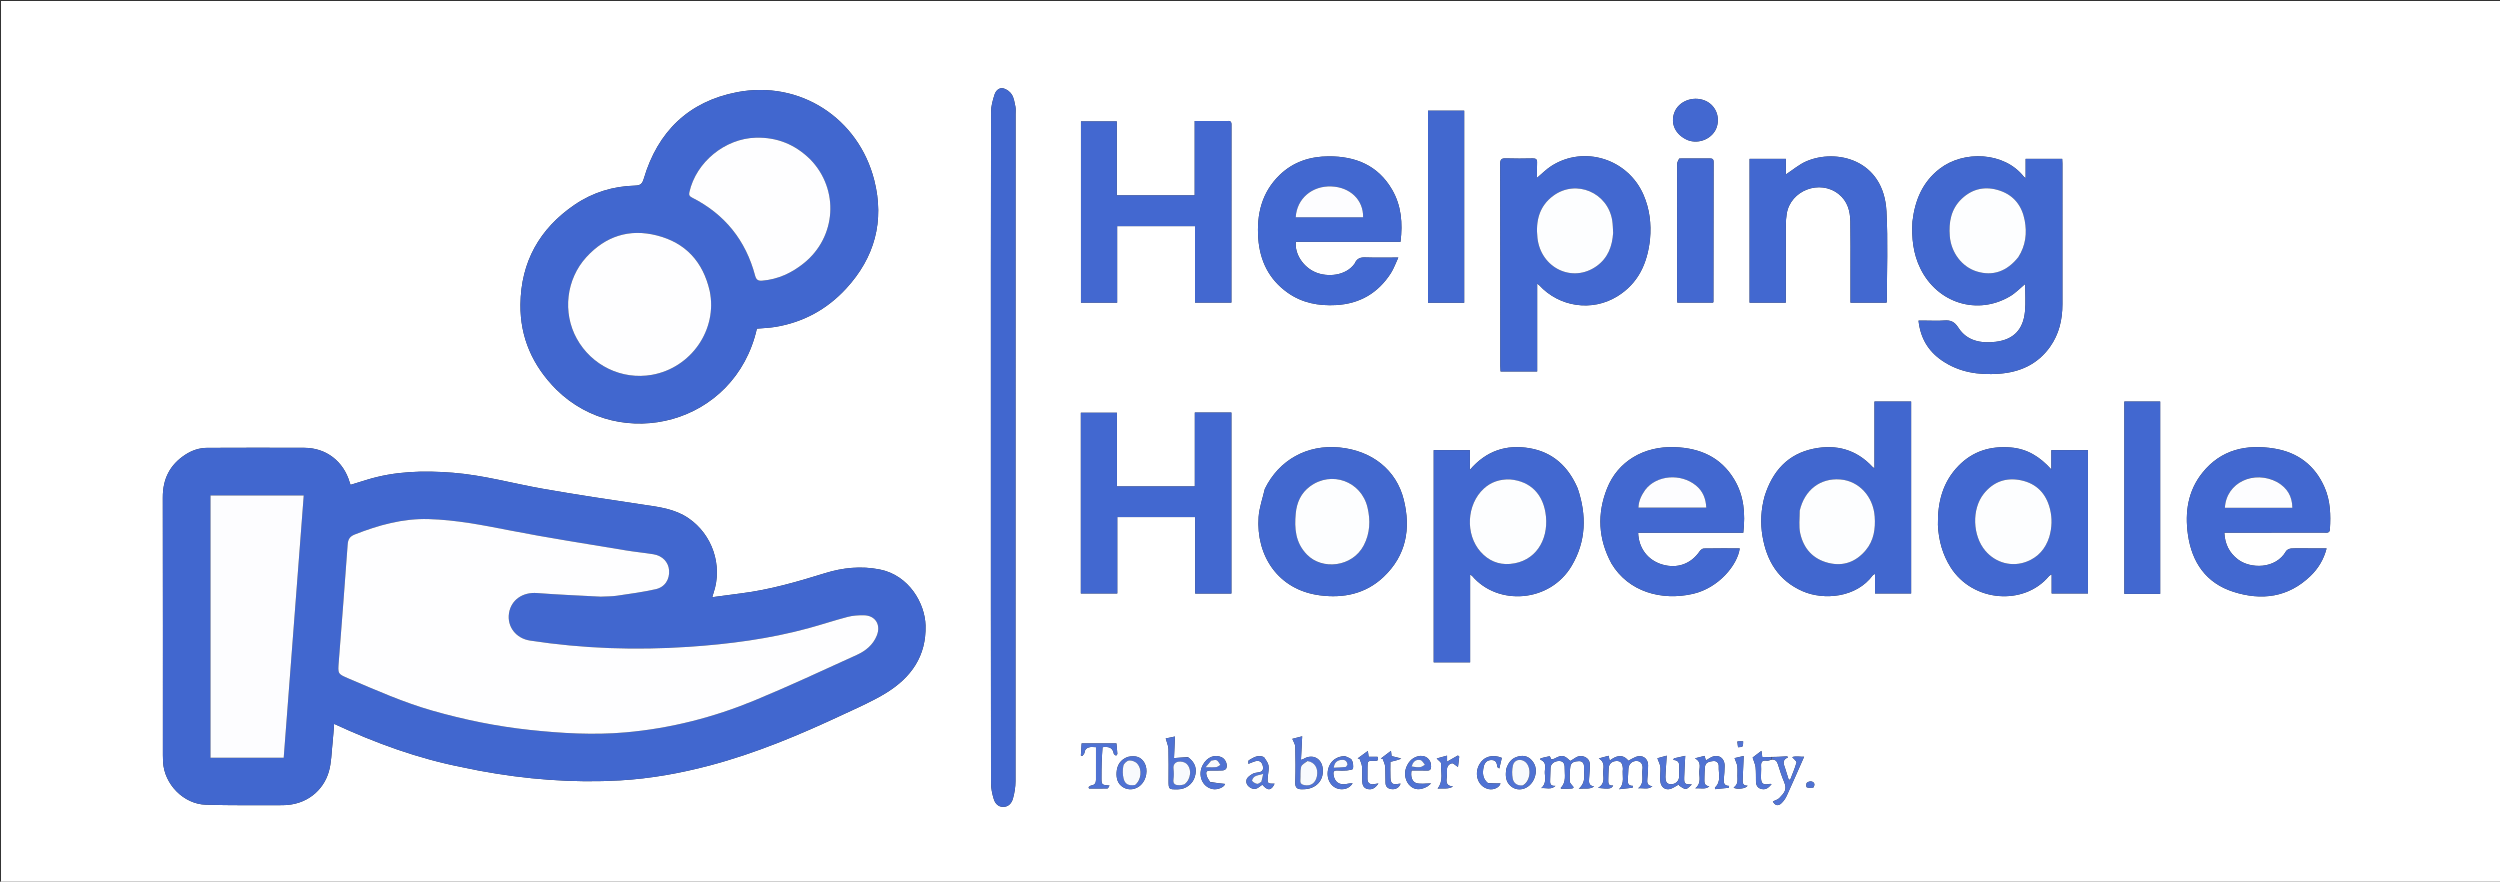 <svg version="1.1" id="Layer_1" xmlns="http://www.w3.org/2000/svg" xmlns:xlink="http://www.w3.org/1999/xlink" x="0px" y="0px"
	 width="100%" viewBox="0 0 2467 870" enable-background="new 0 0 2467 870" xml:space="preserve">
<rect x="0" y="0" width="2467" height="870" fill="#333333" stroke="none"/>
<path fill="#FFFFFF" opacity="1" stroke="none" 
	d="
M1601,871 
	C1067.333,871 534.167,871 1,871 
	C1,581 1,291 1,1 
	C823.333,1 1645.666,1 2468,1 
	C2468,291 2468,581 2468,871 
	C2179.167,871 1890.333,871 1601,871 
M1747.127,746.983 
	C1744.376,746.983 1741.624,746.983 1739.004,746.983 
	C1738.71,744.818 1738.507,743.32 1738.182,740.932 
	C1734.329,743.873 1731.274,746.205 1729.498,747.56 
	C1730.778,751.575 1732.128,754.274 1732.423,757.084 
	C1732.906,761.689 1732.695,766.366 1732.794,771.013 
	C1732.877,774.904 1734.373,777.769 1738.498,778.622 
	C1743.008,779.554 1745.615,776.768 1748.194,773.815 
	C1747.251,773.409 1746.511,773.516 1745.778,773.653 
	C1739.698,774.785 1737.855,773.359 1737.712,767.11 
	C1737.629,763.462 1738.082,759.79 1737.84,756.158 
	C1737.554,751.873 1738.934,749.973 1743.456,750.623 
	C1744.883,750.828 1746.449,750.066 1748.748,749.517 
	C1751.844,749.509 1753.479,751.038 1754.414,754.031 
	C1756.291,760.04 1758.236,766.059 1760.68,771.851 
	C1763.777,779.188 1760.686,782.519 1755.84,787.527 
	C1754.256,789.164 1751.615,789.779 1749.459,790.86 
	C1751.588,794.943 1754.69,795.726 1757.972,792.558 
	C1760.068,790.536 1761.88,787.975 1763.095,785.324 
	C1768.907,772.645 1774.472,759.852 1780.271,746.769 
	C1776.56,746.966 1772.245,745.851 1768.54,747.122 
	C1770.28,749.188 1773.146,751.253 1772.819,752.429 
	C1771.208,758.222 1768.749,763.778 1766.589,769.418 
	C1766.086,769.407 1765.583,769.395 1765.08,769.384 
	C1763.917,765.69 1762.734,762.003 1761.595,758.302 
	C1760.357,754.28 1757.839,750.01 1764.432,747.376 
	C1764.141,747.037 1763.849,746.698 1763.557,746.359 
	C1758.371,746.669 1753.184,746.98 1747.127,746.983 
M457.141,757.271 
	C462.356,758.337 467.555,759.482 472.786,760.457 
	C518.808,769.036 565.176,772.776 611.969,770.066 
	C641.987,768.328 671.444,763.005 700.468,755.316 
	C745.88,743.286 789,725.169 831.42,705.3 
	C846.033,698.456 861.003,692.042 874.674,683.592 
	C899.036,668.535 914.156,647.439 913.317,617.108 
	C912.727,595.765 897.303,567.691 867.991,561.934 
	C849.634,558.328 831.645,560.194 814.227,565.594 
	C786.999,574.037 759.731,581.969 731.364,585.543 
	C722.031,586.719 712.712,588.014 702.817,589.33 
	C703.416,587.323 703.704,586.217 704.073,585.139 
	C713.345,558.099 702.977,527.521 679.446,511.421 
	C665.814,502.093 650.197,500.295 634.5,497.968 
	C601.588,493.087 568.68,488.107 535.91,482.368 
	C506.279,477.179 477.245,468.936 447.046,466.521 
	C418.044,464.202 389.506,464.913 361.52,473.624 
	C356.342,475.236 351.155,476.823 345.905,478.442 
	C345.513,477.325 345.267,476.713 345.081,476.083 
	C338.944,455.287 322.037,442.054 300.467,441.915 
	C268.474,441.709 236.478,441.89 204.484,441.955 
	C196.6,441.971 189.397,444.452 182.849,448.719 
	C167.656,458.619 160.612,472.604 160.652,490.833 
	C160.839,575.652 160.734,660.473 160.742,745.293 
	C160.742,747.458 160.783,749.627 160.901,751.789 
	C162.105,773.904 181.22,793.519 203.319,794.105 
	C228.463,794.771 253.633,794.582 278.792,794.536 
	C302.419,794.493 319.007,780.089 324.427,761.605 
	C327.056,752.638 327.085,742.891 328.119,733.479 
	C328.784,727.426 329.136,721.338 329.707,714.3 
	C370.859,733.345 412.48,748.566 457.141,757.271 
M549.067,384.434 
	C612.332,446.915 725.319,419.354 746.872,324.302 
	C752.932,323.747 759.107,323.567 765.145,322.564 
	C792.73,317.979 816.09,305.219 834.961,284.721 
	C863.12,254.137 872.939,218.153 862.718,177.885 
	C847.116,116.422 789.126,78.997 727.112,91.038 
	C679.517,100.279 649.098,129.88 635.317,176.286 
	C633.835,181.273 632.09,183.027 626.746,183.174 
	C605.144,183.767 585.063,189.815 567.099,202.04 
	C532.388,225.662 514.008,258.571 513.585,300.526 
	C513.257,333.014 525.575,360.882 549.067,384.434 
M1887.199,218.802 
	C1886.269,234.826 1887.899,250.391 1895.115,265.042 
	C1911.905,299.125 1951.219,311.451 1983.481,292.352 
	C1989.042,289.06 1993.643,284.148 1998.398,280.224 
	C1998.398,289.111 1999.16,298.443 1998.235,307.603 
	C1996.445,325.317 1987.022,335.16 1969.307,337.311 
	C1955.01,339.048 1940.974,336.563 1932.578,323.495 
	C1928.65,317.38 1924.856,315.777 1918.408,316.28 
	C1912.279,316.758 1906.084,316.383 1899.918,316.383 
	C1897.821,316.383 1895.725,316.383 1893.198,316.383 
	C1895.075,333.556 1902.716,346.382 1916.23,355.684 
	C1933.258,367.405 1952.51,370.224 1972.529,368.794 
	C1993.063,367.327 2010.628,359.586 2022.927,342.282 
	C2031.845,329.735 2035.189,315.483 2035.19,300.291 
	C2035.192,253.961 2035.2,207.632 2035.193,161.302 
	C2035.193,159.842 2035.055,158.382 2034.974,156.768 
	C2022.928,156.768 2011.197,156.768 1998.899,156.768 
	C1998.899,163.171 1998.899,169.199 1998.899,175.735 
	C1997.887,175.008 1997.416,174.806 1997.139,174.452 
	C1977.852,149.782 1937.694,148.25 1913.989,166.625 
	C1897.261,179.593 1889.702,197.421 1887.199,218.802 
M977.815,419.5 
	C977.815,537.133 977.78,654.767 977.928,772.4 
	C977.934,777.771 979.059,783.306 980.65,788.46 
	C981.929,792.6 984.829,796.254 989.994,796.225 
	C995.371,796.195 998.338,792.36 999.56,788.035 
	C1001.118,782.521 1002.08,776.64 1002.084,770.916 
	C1002.204,551.479 1002.186,332.041 1002.181,112.603 
	C1002.181,110.104 1002.481,107.53 1001.988,105.124 
	C1001.162,101.091 1000.533,96.721 998.453,93.332 
	C996.756,90.567 993.324,87.988 990.189,87.199 
	C986.008,86.146 982.653,89.551 981.47,93.227 
	C979.668,98.826 977.975,104.781 977.964,110.588 
	C977.758,213.225 977.815,315.862 977.815,419.5 
M1628.243,235.825 
	C1629.615,220.803 1627.823,206.229 1621.805,192.321 
	C1606.428,156.779 1563.147,143.15 1530.865,163.84 
	C1525.936,166.999 1521.751,171.319 1516.721,175.52 
	C1516.721,170.387 1516.551,165.476 1516.78,160.583 
	C1516.936,157.263 1515.711,156.256 1512.469,156.321 
	C1503.644,156.497 1494.806,156.613 1485.99,156.283 
	C1481.61,156.119 1480.378,157.367 1480.388,161.834 
	C1480.535,228.292 1480.486,294.75 1480.499,361.208 
	C1480.499,362.975 1480.676,364.741 1480.774,366.576 
	C1492.928,366.576 1504.519,366.576 1516.88,366.576 
	C1516.88,337.716 1516.88,309.116 1516.88,279.878 
	C1518.072,280.782 1518.514,281.025 1518.838,281.376 
	C1538.724,302.974 1570.881,307.782 1595.843,292.459 
	C1616.52,279.767 1625.631,260.079 1628.243,235.825 
M1556.778,481.773 
	C1547.701,460.564 1532.47,446.275 1509.417,442.325 
	C1486.686,438.431 1466.762,444.661 1450.501,463.665 
	C1450.501,456.186 1450.501,450.242 1450.501,444.198 
	C1438.323,444.198 1426.602,444.198 1414.778,444.198 
	C1414.778,514.141 1414.778,583.72 1414.778,653.572 
	C1426.711,653.572 1438.3,653.572 1450.719,653.572 
	C1450.719,624.809 1450.719,596.189 1450.719,566.908 
	C1451.983,567.797 1452.453,568.004 1452.752,568.356 
	C1478.083,598.141 1529.575,594.674 1551.01,558.164 
	C1565.162,534.058 1565.859,508.581 1556.778,481.773 
M1741.28,489.877 
	C1737.734,502.767 1737.027,515.882 1739.228,528.998 
	C1743.361,553.63 1755.083,572.978 1778.85,583.383 
	C1799.62,592.476 1831.842,589.91 1848.132,567.557 
	C1848.439,567.136 1849.106,566.978 1850.284,566.315 
	C1850.284,573.247 1850.284,579.494 1850.284,585.652 
	C1862.544,585.652 1874.296,585.652 1885.909,585.652 
	C1885.909,522.253 1885.909,459.202 1885.909,396.249 
	C1873.768,396.249 1862.044,396.249 1849.722,396.249 
	C1849.722,418.327 1849.722,439.996 1849.722,462.195 
	C1848.673,461.44 1848.225,461.218 1847.907,460.875 
	C1831.984,443.667 1812.093,438.225 1789.722,442.8 
	C1764.246,448.01 1749.129,464.859 1741.28,489.877 
M1210.27,119.379 
	C1200.005,119.379 1189.74,119.379 1178.916,119.379 
	C1178.916,144.419 1178.916,168.64 1178.916,192.77 
	C1153.108,192.77 1127.882,192.77 1102.063,192.77 
	C1102.063,168.202 1102.063,143.995 1102.063,119.772 
	C1089.9,119.772 1078.338,119.772 1066.698,119.772 
	C1066.698,179.685 1066.698,239.204 1066.698,298.694 
	C1078.685,298.694 1090.278,298.694 1102.407,298.694 
	C1102.407,273.324 1102.407,248.258 1102.407,223.163 
	C1128.194,223.163 1153.437,223.163 1179.242,223.163 
	C1179.242,248.525 1179.242,273.578 1179.242,298.592 
	C1191.522,298.592 1203.232,298.592 1215.144,298.592 
	C1215.144,239.715 1215.123,181.248 1215.2,122.782 
	C1215.204,119.618 1213.693,119.157 1210.27,119.379 
M1215.144,497.5 
	C1215.144,467.41 1215.144,437.319 1215.144,407.113 
	C1202.862,407.113 1191.278,407.113 1179.042,407.113 
	C1179.042,431.599 1179.042,455.813 1179.042,479.989 
	C1153.157,479.989 1127.929,479.989 1102.201,479.989 
	C1102.201,455.524 1102.201,431.444 1102.201,407.265 
	C1090.01,407.265 1078.329,407.265 1066.571,407.265 
	C1066.571,466.953 1066.571,526.207 1066.571,585.651 
	C1078.55,585.651 1090.261,585.651 1102.534,585.651 
	C1102.534,560.249 1102.534,535.193 1102.534,510.226 
	C1128.337,510.226 1153.573,510.226 1179.376,510.226 
	C1179.376,535.658 1179.376,560.716 1179.376,585.692 
	C1191.548,585.692 1203.145,585.692 1215.144,585.692 
	C1215.144,556.422 1215.144,527.461 1215.144,497.5 
M1912.344,518.243 
	C1913.078,533.141 1916.839,547.062 1924.906,559.807 
	C1946.763,594.34 1997.449,597.974 2022.019,568.386 
	C2022.453,567.864 2023.2,567.601 2024.58,566.718 
	C2024.58,573.619 2024.58,579.691 2024.58,585.655 
	C2036.884,585.655 2048.626,585.655 2060.405,585.655 
	C2060.405,538.267 2060.405,491.228 2060.405,444.173 
	C2048.277,444.173 2036.535,444.173 2024.279,444.173 
	C2024.279,450.387 2024.279,456.279 2024.279,463.311 
	C2012.96,450.66 2000.304,442.911 1984.142,441.579 
	C1964.256,439.94 1946.821,445.224 1932.76,459.615 
	C1917.13,475.612 1911.942,495.523 1912.344,518.243 
M2278.498,541.138 
	C2272.668,541.138 2266.826,540.93 2261.015,541.263 
	C2259.227,541.365 2256.718,542.484 2255.901,543.916 
	C2245.601,561.947 2220.53,561.33 2208.422,552.086 
	C2199.838,545.533 2195.51,536.938 2194.956,525.604 
	C2197.452,525.604 2199.416,525.604 2201.379,525.604 
	C2232.194,525.604 2263.009,525.607 2293.824,525.599 
	C2296.266,525.598 2298.897,526.189 2299.148,522.252 
	C2300.047,508.158 2299.636,494.227 2293.898,481.032 
	C2284.43,459.262 2267.511,446.497 2244.433,442.682 
	C2216.796,438.114 2191.724,443.597 2173.369,466.514 
	C2159.113,484.314 2155.901,505.43 2159.061,527.497 
	C2162.989,554.916 2176.887,575.341 2203.932,583.983 
	C2231.779,592.881 2257.99,589.533 2279.966,568.354 
	C2287.602,560.996 2293.022,552.113 2295.867,541.138 
	C2290.079,541.138 2284.788,541.138 2278.498,541.138 
M1590.282,556.183 
	C1606.846,583.867 1639.519,593.172 1670.721,585.956 
	C1696.047,580.098 1714.546,557.462 1716.754,541.144 
	C1704.906,541.144 1693.105,541.047 1681.31,541.271 
	C1679.901,541.298 1678.094,542.777 1677.201,544.083 
	C1668.687,556.523 1655.182,561.397 1640.474,557.138 
	C1626.227,553.013 1617.017,541.154 1616.516,525.721 
	C1650.912,525.721 1685.297,525.721 1720.257,525.721 
	C1722.396,506.923 1721.021,489.337 1711.344,473.165 
	C1698.097,451.028 1677.422,442.178 1652.685,441.253 
	C1622.051,440.107 1596.55,455.32 1585.934,481.832 
	C1575.935,506.803 1577.003,531.599 1590.282,556.183 
M1336.757,260.161 
	C1328.001,272.592 1309.677,273.585 1298.199,268.741 
	C1285.888,263.546 1277.338,250.387 1278.751,238.604 
	C1295.794,238.604 1312.908,238.604 1330.022,238.604 
	C1347.263,238.604 1364.504,238.604 1382.012,238.604 
	C1384.299,220.066 1382.829,202.87 1373.669,187.104 
	C1359.745,163.141 1337.566,154.185 1311.059,154.303 
	C1292.829,154.384 1276.213,159.717 1262.81,172.675 
	C1245.036,189.859 1239.956,211.579 1241.672,235.301 
	C1243.266,257.34 1252.225,275.704 1270.6,288.763 
	C1284.958,298.967 1301.2,301.976 1318.47,301.021 
	C1341.762,299.733 1359.747,289.23 1372.356,269.75 
	C1375.324,265.164 1377.148,259.839 1379.837,254.138 
	C1368.118,254.138 1357.793,254.392 1347.491,254.027 
	C1342.647,253.855 1339.07,254.809 1336.757,260.161 
M1248.09,482.599 
	C1245.989,491.786 1242.652,500.886 1242.003,510.175 
	C1239.367,547.903 1260.829,581.957 1302.333,587.427 
	C1325.782,590.518 1347.683,585.988 1365.367,569.212 
	C1387.63,548.09 1392.354,521.699 1385.182,492.982 
	C1377.859,463.658 1353.77,444.712 1321.737,441.58 
	C1290.028,438.481 1262.128,453.805 1248.09,482.599 
M1826.061,267.5 
	C1826.061,277.917 1826.061,288.333 1826.061,298.691 
	C1838.444,298.691 1850.033,298.691 1861.51,298.691 
	C1861.741,298.087 1861.955,297.789 1861.955,297.491 
	C1861.924,267.842 1863.122,238.126 1861.555,208.557 
	C1858.822,156.963 1811.501,146.52 1782.35,159.279 
	C1775.243,162.389 1769.104,167.713 1762.314,172.154 
	C1762.314,167.398 1762.314,162.185 1762.314,156.792 
	C1750.038,156.792 1738.328,156.792 1726.479,156.792 
	C1726.479,204.28 1726.479,251.358 1726.479,298.69 
	C1738.438,298.69 1750.149,298.69 1762.231,298.69 
	C1762.231,296.576 1762.231,294.771 1762.231,292.966 
	C1762.231,269.311 1762.197,245.655 1762.269,222 
	C1762.281,218.352 1762.541,214.666 1763.103,211.063 
	C1766.732,187.793 1795.866,176.732 1814.364,191.476 
	C1823.123,198.457 1825.735,208.083 1825.928,218.525 
	C1826.224,234.512 1826.041,250.508 1826.061,267.5 
M2105.54,586.003 
	C2114.276,586.003 2123.013,586.003 2131.68,586.003 
	C2131.68,522.234 2131.68,459.345 2131.68,396.212 
	C2119.723,396.212 2108.037,396.212 2096.299,396.212 
	C2096.299,459.597 2096.299,522.602 2096.299,586.003 
	C2099.283,586.003 2101.918,586.003 2105.54,586.003 
M1409.158,168.5 
	C1409.158,211.9 1409.158,255.301 1409.158,298.729 
	C1421.477,298.729 1433.069,298.729 1444.873,298.729 
	C1444.873,235.429 1444.873,172.402 1444.873,109.227 
	C1432.902,109.227 1421.213,109.227 1409.158,109.227 
	C1409.158,128.912 1409.158,148.206 1409.158,168.5 
M1656.978,156.413 
	C1656.297,158.179 1655.026,159.943 1655.021,161.711 
	C1654.911,205.702 1654.933,249.693 1654.946,293.684 
	C1654.946,295.299 1655.099,296.913 1655.185,298.604 
	C1667.237,298.604 1678.938,298.604 1690.488,298.604 
	C1690.686,298.052 1690.788,297.901 1690.788,297.749 
	C1690.842,251.762 1690.868,205.774 1690.983,159.787 
	C1690.991,156.613 1689.333,156.342 1686.888,156.356 
	C1677.223,156.412 1667.558,156.381 1656.978,156.413 
M1665.45,138.241 
	C1676.761,142.718 1690.457,136.466 1694.085,125.356 
	C1697.624,114.521 1692.389,103.092 1681.951,99.093 
	C1670.299,94.63 1656.722,99.945 1652.446,110.644 
	C1648.053,121.637 1653.088,132.889 1665.45,138.241 
M1601.501,758.777 
	C1600.559,765.344 1603.711,772.737 1597.679,778.801 
	C1602.12,778.307 1606.562,777.813 1611.003,777.319 
	C1611.143,776.72 1611.282,776.121 1611.422,775.522 
	C1606.076,775.493 1606.154,772.188 1606.391,768.715 
	C1606.616,765.4 1606.735,762.078 1606.891,758.759 
	C1607.121,753.863 1610.675,750.604 1615.443,750.928 
	C1619.212,751.185 1621.636,754.351 1620.783,759.456 
	C1619.76,765.57 1623.274,772.709 1616.499,777.893 
	C1621.401,777.333 1626.218,779.502 1630.576,775.88 
	C1625.335,775.327 1625.185,772.158 1625.587,768.337 
	C1626.057,763.879 1626.391,759.377 1626.336,754.899 
	C1626.254,748.194 1620.404,744.408 1614.196,746.922 
	C1611.764,747.908 1609.51,749.333 1606.896,750.704 
	C1601.062,743.612 1594.762,745.723 1588.415,750.608 
	C1588.001,748.651 1587.744,747.433 1587.401,745.81 
	C1583.949,746.742 1580.818,747.587 1577.687,748.432 
	C1584.785,752.491 1581.688,758.544 1582.038,763.363 
	C1582.401,768.367 1583.526,773.839 1576.964,777.482 
	C1587.832,778.78 1590.244,778.411 1591.849,775.116 
	C1586.545,775.84 1587.037,772.167 1587.042,768.989 
	C1587.048,765.498 1587.28,762.008 1587.406,758.517 
	C1587.57,753.966 1590.209,751.231 1594.883,750.956 
	C1599.732,750.671 1601.221,753.673 1601.501,758.777 
M1530.631,749.257 
	C1530.145,748.208 1529.497,746.206 1529.198,746.257 
	C1526.14,746.777 1523.139,747.63 1520.121,748.391 
	C1520.072,748.803 1520.023,749.216 1519.974,749.629 
	C1527.112,752.356 1524.125,758.257 1524.426,762.949 
	C1524.75,767.979 1525.922,773.439 1520.936,777.672 
	C1525.628,777.251 1530.387,779.669 1534.95,775.481 
	C1529.125,775.94 1529.574,772.39 1529.679,769.074 
	C1529.801,765.249 1529.858,761.421 1530.053,757.599 
	C1530.245,753.855 1533.793,751.055 1538.264,750.919 
	C1542.81,750.781 1544.089,753.852 1544.017,757.424 
	C1543.878,764.291 1545.976,771.682 1540.134,777.486 
	C1540.045,777.575 1540.35,778.06 1540.477,778.357 
	C1552.231,778.315 1552.231,778.315 1552.827,776.771 
	C1551.229,774.547 1549.178,772.987 1549.086,771.318 
	C1548.811,766.357 1548.924,761.299 1549.614,756.381 
	C1550.251,751.837 1554.377,751.235 1558.052,751.061 
	C1561.589,750.894 1563.272,753.478 1563.098,756.578 
	C1562.7,763.677 1565.81,771.45 1557.943,778.378 
	C1563.974,777.664 1568.64,779.252 1573.09,776.038 
	C1567.627,775.463 1567.862,771.871 1568.121,768.25 
	C1568.394,764.434 1568.692,760.619 1568.895,756.799 
	C1569.099,752.976 1568.504,749.462 1564.712,747.387 
	C1560.936,745.322 1557.394,745.773 1553.945,748.227 
	C1552.498,749.257 1550.898,750.071 1549.457,750.929 
	C1543.589,745.075 1541.223,744.73 1534.295,748.421 
	C1533.29,748.957 1532.217,749.366 1530.631,749.257 
M1285.638,778.832 
	C1298.2,778.991 1306.488,770.454 1305.289,758.593 
	C1304.245,748.273 1295.211,743.632 1286.446,748.889 
	C1285.807,749.272 1285.021,749.408 1283.795,749.836 
	C1284.199,741.99 1284.579,734.622 1284.992,726.603 
	C1280.962,727.637 1277.525,728.52 1275.285,729.095 
	C1276.531,732.265 1278.129,734.499 1278.179,736.766 
	C1278.438,748.411 1278.598,760.076 1278.164,771.711 
	C1277.968,776.974 1279.66,779.106 1285.638,778.832 
M1172.117,747.077 
	C1167.773,747.406 1163.429,747.735 1158.509,748.107 
	C1158.785,741.815 1159.101,734.645 1159.446,726.806 
	C1155.707,727.587 1152.362,728.287 1150.323,728.713 
	C1151.429,732.747 1152.931,735.856 1153.028,739.007 
	C1153.343,749.303 1153.146,759.614 1153.146,769.919 
	C1153.146,779.039 1153.146,779.039 1162.544,778.885 
	C1170.094,778.762 1176.773,773.81 1178.982,766.697 
	C1181.468,758.694 1179.418,752.32 1172.117,747.077 
M1076.947,737.066 
	C1078.379,737.141 1079.81,737.215 1081.514,737.303 
	C1081.514,748.38 1081.52,759.021 1081.51,769.662 
	C1081.506,772.739 1080.219,774.67 1076.927,775.112 
	C1075.975,775.24 1075.126,776.139 1074.23,776.685 
	C1074.371,777.171 1074.511,777.656 1074.652,778.141 
	C1080.729,778.141 1086.809,778.213 1092.88,778.029 
	C1093.48,778.011 1094.034,776.436 1094.873,775.192 
	C1087.195,774.673 1086.902,774.398 1086.917,767.783 
	C1086.928,762.624 1086.939,757.463 1087.118,752.309 
	C1087.294,747.25 1087.683,742.198 1087.969,737.294 
	C1093.955,736.572 1098.07,737.534 1099.084,743.697 
	C1099.209,744.458 1100.553,745.02 1101.331,745.674 
	C1101.771,745.053 1102.616,744.409 1102.582,743.814 
	C1102.384,740.282 1101.982,736.76 1101.681,733.581 
	C1089.703,733.581 1078.657,733.581 1067.365,733.581 
	C1067.09,737.798 1066.839,741.64 1066.589,745.482 
	C1067.046,745.675 1067.503,745.867 1067.96,746.06 
	C1068.734,744.946 1070.041,743.896 1070.182,742.707 
	C1070.616,739.045 1072.729,737.536 1076.947,737.066 
M1681.912,766.452 
	C1682.078,763.126 1682.016,759.77 1682.464,756.483 
	C1683.063,752.079 1686.91,751.486 1690.256,751.018 
	C1693.88,750.51 1696.212,752.827 1696.057,756.274 
	C1695.738,763.383 1698.853,771.213 1692.279,777.227 
	C1692.155,777.34 1692.386,777.843 1692.569,778.733 
	C1697.015,778.275 1701.456,777.818 1705.898,777.36 
	C1706.024,776.762 1706.151,776.164 1706.277,775.566 
	C1700.709,775.432 1700.843,771.916 1701.113,768.264 
	C1701.42,764.115 1701.876,759.961 1701.874,755.808 
	C1701.871,747.456 1695.003,743.571 1687.825,747.714 
	C1686.415,748.528 1685.034,749.392 1683.353,750.405 
	C1682.867,748.704 1682.505,747.44 1682.07,745.917 
	C1678.634,746.79 1675.579,747.566 1672.524,748.343 
	C1679.867,752.035 1676.516,758.226 1676.868,763.054 
	C1677.243,768.189 1678.332,773.782 1672.911,777.97 
	C1677.877,777.357 1682.676,779.424 1686.78,775.969 
	C1680.592,775.224 1682.068,770.852 1681.912,766.452 
M1638.299,765.366 
	C1638.3,766.862 1638.242,768.36 1638.311,769.853 
	C1638.683,777.905 1644.864,781.169 1651.721,776.971 
	C1653.509,775.877 1655.342,774.855 1657.155,773.8 
	C1657.056,774.247 1656.956,774.693 1656.857,775.14 
	C1659.106,776.363 1661.445,778.676 1663.578,778.5 
	C1665.683,778.325 1667.58,775.633 1669.568,774.045 
	C1662.394,774.061 1661.797,773.653 1661.957,766.938 
	C1662.121,760.067 1662.626,753.205 1663.006,745.858 
	C1658.963,746.76 1655.438,747.546 1651.914,748.332 
	C1651.657,748.831 1651.401,749.329 1651.144,749.828 
	C1658.45,750.424 1656.888,755.299 1656.973,759.357 
	C1657.022,761.683 1657.003,764.011 1656.977,766.338 
	C1656.928,770.583 1653.638,773.829 1649.1,773.916 
	C1644.27,774.009 1643.501,770.649 1643.433,766.851 
	C1643.409,765.525 1643.491,764.196 1643.576,762.871 
	C1643.931,757.35 1644.305,751.83 1644.714,745.69 
	C1640.776,746.783 1637.486,747.697 1635.504,748.248 
	C1636.766,751.68 1638.027,753.999 1638.41,756.455 
	C1638.812,759.037 1638.372,761.75 1638.299,765.366 
M1486.284,759.165 
	C1485.687,764.369 1485.515,769.57 1489.072,773.905 
	C1496.249,782.652 1509.574,779.549 1514.1,767.909 
	C1516.526,761.67 1516.122,755.331 1511.419,750.14 
	C1507.271,745.561 1501.875,745.031 1496.261,747.108 
	C1491.011,749.05 1488.164,753.226 1486.284,759.165 
M1112.77,746.96 
	C1105.716,749.581 1102.294,755.014 1101.856,762.177 
	C1101.5,768.004 1102.821,773.487 1108.365,776.871 
	C1113.85,780.219 1120.885,779.266 1125.824,774.553 
	C1131.401,769.229 1133.025,759.333 1129.381,752.876 
	C1126.136,747.125 1120.827,745.086 1112.77,746.96 
M1247.158,747.086 
	C1241.408,744.352 1236.881,747.665 1232.309,750.283 
	C1231.74,750.609 1231.994,752.373 1231.832,753.77 
	C1234.884,752.618 1236.976,751.573 1239.192,751.049 
	C1242.991,750.149 1245.247,752.053 1246.124,755.674 
	C1247.024,759.391 1245.948,761.73 1241.723,762.19 
	C1239.603,762.421 1237.29,762.873 1235.537,763.977 
	C1233.398,765.324 1230.71,767.179 1230.135,769.319 
	C1229.173,772.895 1231.071,775.881 1234.755,777.725 
	C1239.634,780.168 1242.395,776.334 1245.683,774.318 
	C1250.985,780.627 1254.588,780.245 1257.751,773.309 
	C1250.699,773.485 1250.421,773.149 1251.12,765.875 
	C1251.454,762.398 1252.293,758.813 1251.763,755.457 
	C1251.321,752.654 1249.219,750.112 1247.158,747.086 
M1193.959,771.542 
	C1192.914,769.685 1191.515,767.939 1190.895,765.95 
	C1189.478,761.401 1190.356,760.387 1195.158,760.338 
	C1198.982,760.298 1202.817,760.482 1206.626,760.235 
	C1207.828,760.157 1209.566,759.285 1210.019,758.299 
	C1211.707,754.624 1209.325,749.123 1205.622,747.336 
	C1198.754,744.022 1191.124,747.103 1186.943,754.88 
	C1181.586,764.842 1186.277,776.492 1196.502,778.625 
	C1201.703,779.71 1208.223,776.571 1208.874,773.603 
	C1204.152,773.105 1199.34,772.598 1193.959,771.542 
M1408.461,776.105 
	C1409.539,775.248 1410.617,774.391 1412.27,773.078 
	C1406.653,773.078 1401.977,773.945 1397.825,772.841 
	C1393.407,771.667 1391.74,766.175 1392.914,760.327 
	C1397.926,760.327 1403.046,760.171 1408.151,760.385 
	C1411.337,760.518 1412.157,759.026 1412.191,756.242 
	C1412.279,748.778 1406.021,744.238 1398.569,746.504 
	C1392.837,748.248 1389.494,752.453 1387.511,757.824 
	C1385.211,764.052 1387.083,771.56 1391.741,775.64 
	C1396.199,779.545 1401.597,779.846 1408.461,776.105 
M1327.165,746.166 
	C1318.886,746.144 1312.383,751.242 1310.599,759.15 
	C1308.261,769.519 1314.474,778.763 1324.042,778.786 
	C1328.493,778.796 1332.22,776.868 1334.771,773.014 
	C1332.304,772.858 1330.125,773.439 1327.908,773.767 
	C1321.264,774.75 1317.051,771.478 1315.934,764.867 
	C1315.397,761.692 1316.101,760.085 1319.657,760.292 
	C1322.812,760.476 1326.006,760.539 1329.146,760.256 
	C1331.271,760.065 1334.985,759.437 1335.119,758.564 
	C1335.541,755.81 1335.278,752.491 1333.986,750.084 
	C1333.009,748.262 1330.052,747.502 1327.165,746.166 
M1468.121,772.645 
	C1462.917,768.296 1462.779,762.567 1464.083,756.661 
	C1464.988,752.562 1467.451,749.822 1472.126,749.986 
	C1476.697,750.145 1477.113,753.55 1477.637,756.918 
	C1477.672,757.142 1478.117,757.303 1479.499,758.337 
	C1480.426,754.44 1481.22,751.104 1481.989,747.869 
	C1472.682,744 1464.217,746.623 1459.881,754.278 
	C1454.179,764.345 1458.833,776.604 1469.147,778.686 
	C1474.237,779.714 1479.798,776.826 1480.678,773.068 
	C1476.775,773.068 1472.788,773.068 1468.121,772.645 
M1427.912,760.87 
	C1427.403,756.994 1429.185,754.097 1432.696,753.227 
	C1434.066,752.888 1436.084,755.162 1438.734,756.829 
	C1439.136,753.545 1439.557,750.104 1439.979,746.662 
	C1439.542,746.28 1439.105,745.897 1438.668,745.514 
	C1435.185,747.502 1431.703,749.49 1427.945,751.636 
	C1427.945,749.663 1427.945,747.922 1427.945,745.663 
	C1424.366,746.652 1421.19,747.529 1417.723,748.487 
	C1419.671,750.618 1422.176,752.13 1422.078,753.451 
	C1421.484,761.483 1424.917,770.066 1418.627,778.207 
	C1424.039,777.544 1429.093,779.168 1433.867,776.028 
	C1427.368,775.75 1426.926,771.965 1427.62,767.261 
	C1427.886,765.462 1427.817,763.613 1427.912,760.87 
M1354.369,774.014 
	C1350.858,773.849 1349.372,771.867 1349.391,768.504 
	C1349.411,764.846 1349.396,761.189 1349.42,757.532 
	C1349.465,750.73 1349.474,750.642 1356.227,750.834 
	C1359.142,750.917 1360.775,750.388 1359.282,746.802 
	C1356.401,746.802 1353.463,746.802 1350.563,746.802 
	C1350.325,744.974 1350.123,743.421 1349.812,741.033 
	C1346.046,743.795 1342.886,746.112 1339.727,748.429 
	C1340.37,748.581 1341.012,748.733 1341.655,748.886 
	C1342.483,751.374 1343.818,753.821 1344.03,756.361 
	C1344.43,761.152 1344.047,766.003 1344.251,770.817 
	C1344.406,774.476 1345.458,777.773 1349.758,778.63 
	C1354.215,779.519 1357.181,777.461 1360.237,773.127 
	C1357.877,773.53 1356.518,773.761 1354.369,774.014 
M1382.799,748.414 
	C1379.662,747.67 1376.525,746.927 1373.226,746.144 
	C1373.081,744.925 1372.9,743.401 1372.609,740.959 
	C1368.832,743.823 1365.714,746.187 1362.595,748.552 
	C1363.224,748.68 1363.854,748.808 1364.483,748.937 
	C1365.316,751.422 1366.675,753.865 1366.873,756.4 
	C1367.301,761.854 1366.977,767.364 1367.257,772.836 
	C1367.464,776.869 1370.201,778.521 1373.975,778.755 
	C1377.647,778.983 1380.917,776.856 1382.062,773.266 
	C1381.33,773.35 1380.717,773.382 1380.12,773.496 
	C1374.263,774.616 1372.343,773.332 1372.077,767.466 
	C1371.831,762.065 1372.024,756.645 1372.024,751.775 
	C1376.346,750.745 1379.506,749.993 1382.799,748.414 
M1710.709,777.382 
	C1714.351,779.247 1722.842,778.196 1724.524,775.31 
	C1719.372,775.525 1719.519,772.083 1719.684,768.588 
	C1720.033,761.183 1720.351,753.776 1720.699,745.98 
	C1716.992,746.86 1713.677,747.647 1711.655,748.127 
	C1712.859,751.56 1714.184,753.892 1714.42,756.33 
	C1714.82,760.442 1714.323,764.635 1714.593,768.769 
	C1714.823,772.28 1713.812,774.901 1710.709,777.382 
M1789.444,777.096 
	C1791.106,774.484 1790.832,772.093 1787.77,771.188 
	C1786.368,770.773 1784.014,771.464 1783,772.523 
	C1782.212,773.347 1782.374,776.671 1782.904,776.88 
	C1784.738,777.603 1786.918,777.45 1789.444,777.096 
M1714.34,731.757 
	C1714.594,733.627 1714.848,735.497 1715.101,737.367 
	C1716.607,737.121 1718.802,737.382 1719.449,736.504 
	C1720.311,735.333 1719.969,733.276 1720.145,731.599 
	C1718.385,731.491 1716.625,731.383 1714.34,731.757 
z"/>
<path fill="#4167CF" opacity="1" stroke="none" 
	d="
M456.728,757.186 
	C412.48,748.566 370.859,733.345 329.707,714.3 
	C329.136,721.338 328.784,727.426 328.119,733.479 
	C327.085,742.891 327.056,752.638 324.427,761.605 
	C319.007,780.089 302.419,794.493 278.792,794.536 
	C253.633,794.582 228.463,794.771 203.319,794.105 
	C181.22,793.519 162.105,773.904 160.901,751.789 
	C160.783,749.627 160.742,747.458 160.742,745.293 
	C160.734,660.473 160.839,575.652 160.652,490.833 
	C160.612,472.604 167.656,458.619 182.849,448.719 
	C189.397,444.452 196.6,441.971 204.484,441.955 
	C236.478,441.89 268.474,441.709 300.467,441.915 
	C322.037,442.054 338.944,455.287 345.081,476.083 
	C345.267,476.713 345.513,477.325 345.905,478.442 
	C351.155,476.823 356.342,475.236 361.52,473.624 
	C389.506,464.913 418.044,464.202 447.046,466.521 
	C477.245,468.936 506.279,477.179 535.91,482.368 
	C568.68,488.107 601.588,493.087 634.5,497.968 
	C650.197,500.295 665.814,502.093 679.446,511.421 
	C702.977,527.521 713.345,558.099 704.073,585.139 
	C703.704,586.217 703.416,587.323 702.817,589.33 
	C712.712,588.014 722.031,586.719 731.364,585.543 
	C759.731,581.969 786.999,574.037 814.227,565.594 
	C831.645,560.194 849.634,558.328 867.991,561.934 
	C897.303,567.691 912.727,595.765 913.317,617.108 
	C914.156,647.439 899.036,668.535 874.674,683.592 
	C861.003,692.042 846.033,698.456 831.42,705.3 
	C789,725.169 745.88,743.286 700.468,755.316 
	C671.444,763.005 641.987,768.328 611.969,770.066 
	C565.176,772.776 518.808,769.036 472.786,760.457 
	C467.555,759.482 462.356,758.337 456.728,757.186 
M593.29,588.778 
	C598.448,588.501 603.664,588.618 608.753,587.871 
	C621.576,585.99 634.461,584.249 647.092,581.427 
	C656.233,579.385 660.935,571.667 660.267,562.746 
	C659.66,554.645 653.686,548.344 644.741,546.916 
	C635.539,545.446 626.24,544.573 617.052,543.03 
	C578.662,536.586 540.159,530.691 501.971,523.202 
	C475.786,518.067 449.735,512.99 422.978,512.228 
	C397.459,511.502 373.616,518.163 350.163,527.379 
	C344.889,529.452 343.425,532.353 343.053,537.521 
	C340.28,576.065 337.306,614.596 334.285,653.122 
	C333.357,664.962 333.192,664.969 344.15,669.636 
	C371.262,681.183 398.197,693.14 426.648,701.259 
	C458.254,710.278 490.303,716.831 522.996,720.308 
	C554.366,723.645 585.802,725.489 617.274,722.721 
	C661.377,718.843 703.958,707.989 744.77,691.106 
	C778.758,677.045 812.125,661.468 845.612,646.222 
	C854.201,642.312 861.535,636.398 865.243,627.165 
	C869.544,616.456 863.796,607.271 852.412,607.132 
	C847.129,607.068 841.655,607.381 836.576,608.706 
	C823.547,612.107 810.75,616.388 797.754,619.926 
	C759.045,630.464 719.504,635.614 679.538,638.298 
	C627.141,641.816 574.996,640.061 523.08,632.115 
	C509.133,629.98 500.26,618.368 502.277,605.192 
	C504.308,591.922 515.898,584.115 530.02,585.223 
	C550.757,586.85 571.558,587.653 593.29,588.778 
M248.5,747.72 
	C258.918,747.72 269.336,747.72 279.97,747.72 
	C286.604,660.831 293.173,574.786 299.726,488.946 
	C268.656,488.946 238.256,488.946 207.717,488.946 
	C207.717,575.512 207.717,661.532 207.717,747.723 
	C221.208,747.723 234.354,747.723 248.5,747.72 
z"/>
<path fill="#4167CF" opacity="1" stroke="none" 
	d="
M548.814,384.185 
	C525.575,360.882 513.257,333.014 513.585,300.526 
	C514.008,258.571 532.388,225.662 567.099,202.04 
	C585.063,189.815 605.144,183.767 626.746,183.174 
	C632.09,183.027 633.835,181.273 635.317,176.286 
	C649.098,129.88 679.517,100.279 727.112,91.038 
	C789.126,78.997 847.116,116.422 862.718,177.885 
	C872.939,218.153 863.12,254.137 834.961,284.721 
	C816.09,305.219 792.73,317.979 765.145,322.564 
	C759.107,323.567 752.932,323.747 746.872,324.302 
	C725.319,419.354 612.332,446.915 548.814,384.185 
M700.232,286.499 
	C693.626,258.176 676.542,239.566 648.288,232.352 
	C621.028,225.393 597.581,233.029 578.653,253.684 
	C558.674,275.485 554.966,308.431 569.108,334.095 
	C583.775,360.709 613.591,375.115 643.23,369.907 
	C682.086,363.08 708.303,325.207 700.232,286.499 
M799.415,157.092 
	C784.549,142.448 766.803,135.306 745.824,135.868 
	C715.443,136.682 686.897,159.967 680.286,189.552 
	C679.663,192.337 680.262,193.65 682.848,194.959 
	C715.125,211.3 735.876,237.073 745.138,272.002 
	C746.212,276.053 748.085,277.309 752.092,276.977 
	C767.737,275.681 781.186,269.434 793.303,259.683 
	C825.333,233.907 828.418,187.092 799.415,157.092 
z"/>
<path fill="#4268CF" opacity="1" stroke="none" 
	d="
M1887.223,218.339 
	C1889.702,197.421 1897.261,179.593 1913.989,166.625 
	C1937.694,148.25 1977.852,149.782 1997.139,174.452 
	C1997.416,174.806 1997.887,175.008 1998.899,175.735 
	C1998.899,169.199 1998.899,163.171 1998.899,156.768 
	C2011.197,156.768 2022.928,156.768 2034.974,156.768 
	C2035.055,158.382 2035.193,159.842 2035.193,161.302 
	C2035.2,207.632 2035.192,253.961 2035.19,300.291 
	C2035.189,315.483 2031.845,329.735 2022.927,342.282 
	C2010.628,359.586 1993.063,367.327 1972.529,368.794 
	C1952.51,370.224 1933.258,367.405 1916.23,355.684 
	C1902.716,346.382 1895.075,333.556 1893.198,316.383 
	C1895.725,316.383 1897.821,316.383 1899.918,316.383 
	C1906.084,316.383 1912.279,316.758 1918.408,316.28 
	C1924.856,315.777 1928.65,317.38 1932.578,323.495 
	C1940.974,336.563 1955.01,339.048 1969.307,337.311 
	C1987.022,335.16 1996.445,325.317 1998.235,307.603 
	C1999.16,298.443 1998.398,289.111 1998.398,280.224 
	C1993.643,284.148 1989.042,289.06 1983.481,292.352 
	C1951.219,311.451 1911.905,299.125 1895.115,265.042 
	C1887.899,250.391 1886.269,234.826 1887.223,218.339 
M1991.943,253.335 
	C1999.016,242.179 2000.377,229.973 1997.967,217.323 
	C1995.278,203.213 1987.383,192.858 1973.604,188.158 
	C1959.583,183.375 1946.492,185.91 1935.683,196.283 
	C1925.264,206.283 1922.927,219.205 1924.048,233.042 
	C1925.368,249.326 1936.054,263.347 1950.561,267.847 
	C1966.381,272.754 1980.397,268 1991.943,253.335 
z"/>
<path fill="#4167CF" opacity="1" stroke="none" 
	d="
M977.815,419 
	C977.815,315.862 977.758,213.225 977.964,110.588 
	C977.975,104.781 979.668,98.826 981.47,93.227 
	C982.653,89.551 986.008,86.146 990.189,87.199 
	C993.324,87.988 996.756,90.567 998.453,93.332 
	C1000.533,96.721 1001.162,101.091 1001.988,105.124 
	C1002.481,107.53 1002.181,110.104 1002.181,112.603 
	C1002.186,332.041 1002.204,551.479 1002.084,770.916 
	C1002.08,776.64 1001.118,782.521 999.56,788.035 
	C998.338,792.36 995.371,796.195 989.994,796.225 
	C984.829,796.254 981.929,792.6 980.65,788.46 
	C979.059,783.306 977.934,777.771 977.928,772.4 
	C977.78,654.767 977.815,537.133 977.815,419 
z"/>
<path fill="#4268D0" opacity="1" stroke="none" 
	d="
M1628.213,236.275 
	C1625.631,260.079 1616.52,279.767 1595.843,292.459 
	C1570.881,307.782 1538.724,302.974 1518.838,281.376 
	C1518.514,281.025 1518.072,280.782 1516.88,279.878 
	C1516.88,309.116 1516.88,337.716 1516.88,366.576 
	C1504.519,366.576 1492.928,366.576 1480.774,366.576 
	C1480.676,364.741 1480.499,362.975 1480.499,361.208 
	C1480.486,294.75 1480.535,228.292 1480.388,161.834 
	C1480.378,157.367 1481.61,156.119 1485.99,156.283 
	C1494.806,156.613 1503.644,156.497 1512.469,156.321 
	C1515.711,156.256 1516.936,157.263 1516.78,160.583 
	C1516.551,165.476 1516.721,170.387 1516.721,175.52 
	C1521.751,171.319 1525.936,166.999 1530.865,163.84 
	C1563.147,143.15 1606.428,156.779 1621.805,192.321 
	C1627.823,206.229 1629.615,220.803 1628.213,236.275 
M1591.883,229.292 
	C1591.582,225.317 1591.576,221.292 1590.933,217.373 
	C1586.437,189.943 1555.404,176.758 1533.005,193.005 
	C1518.837,203.282 1515.319,218.216 1517.14,234.732 
	C1520.44,264.667 1551.921,279.614 1575.645,262.538 
	C1586.603,254.651 1590.988,243.26 1591.883,229.292 
z"/>
<path fill="#4268D0" opacity="1" stroke="none" 
	d="
M1556.92,482.132 
	C1565.859,508.581 1565.162,534.058 1551.01,558.164 
	C1529.575,594.674 1478.083,598.141 1452.752,568.356 
	C1452.453,568.004 1451.983,567.797 1450.719,566.908 
	C1450.719,596.189 1450.719,624.809 1450.719,653.572 
	C1438.3,653.572 1426.711,653.572 1414.778,653.572 
	C1414.778,583.72 1414.778,514.141 1414.778,444.198 
	C1426.602,444.198 1438.323,444.198 1450.501,444.198 
	C1450.501,450.242 1450.501,456.186 1450.501,463.665 
	C1466.762,444.661 1486.686,438.431 1509.417,442.325 
	C1532.47,446.275 1547.701,460.564 1556.92,482.132 
M1489.368,473.028 
	C1479.797,472.802 1471.274,475.672 1464.213,482.154 
	C1447.211,497.762 1445.702,527.419 1461.155,544.658 
	C1468.79,553.175 1478.552,557.461 1490.104,556.503 
	C1515.226,554.419 1527.845,533.043 1525.574,509.734 
	C1523.451,487.955 1510.484,474.766 1489.368,473.028 
z"/>
<path fill="#4167CF" opacity="1" stroke="none" 
	d="
M1741.399,489.489 
	C1749.129,464.859 1764.246,448.01 1789.722,442.8 
	C1812.093,438.225 1831.984,443.667 1847.907,460.875 
	C1848.225,461.218 1848.673,461.44 1849.722,462.195 
	C1849.722,439.996 1849.722,418.327 1849.722,396.249 
	C1862.044,396.249 1873.768,396.249 1885.909,396.249 
	C1885.909,459.202 1885.909,522.253 1885.909,585.652 
	C1874.296,585.652 1862.544,585.652 1850.284,585.652 
	C1850.284,579.494 1850.284,573.247 1850.284,566.315 
	C1849.106,566.978 1848.439,567.136 1848.132,567.557 
	C1831.842,589.91 1799.62,592.476 1778.85,583.383 
	C1755.083,572.978 1743.361,553.63 1739.228,528.998 
	C1737.027,515.882 1737.734,502.767 1741.399,489.489 
M1775.87,504.499 
	C1775.98,511.764 1774.919,519.286 1776.442,526.242 
	C1779.746,541.326 1789.026,551.777 1804.477,555.534 
	C1819.182,559.109 1831.488,554.409 1841.061,543.049 
	C1849.15,533.452 1850.83,521.814 1849.961,509.686 
	C1848.538,489.83 1834.351,474.574 1816.042,473.105 
	C1796.281,471.52 1780.641,483.452 1775.87,504.499 
z"/>
<path fill="#4368D0" opacity="1" stroke="none" 
	d="
M1210.739,119.38 
	C1213.693,119.157 1215.204,119.618 1215.2,122.782 
	C1215.123,181.248 1215.144,239.715 1215.144,298.592 
	C1203.232,298.592 1191.522,298.592 1179.242,298.592 
	C1179.242,273.578 1179.242,248.525 1179.242,223.163 
	C1153.437,223.163 1128.194,223.163 1102.407,223.163 
	C1102.407,248.258 1102.407,273.324 1102.407,298.694 
	C1090.278,298.694 1078.685,298.694 1066.698,298.694 
	C1066.698,239.204 1066.698,179.685 1066.698,119.772 
	C1078.338,119.772 1089.9,119.772 1102.063,119.772 
	C1102.063,143.995 1102.063,168.202 1102.063,192.77 
	C1127.882,192.77 1153.108,192.77 1178.916,192.77 
	C1178.916,168.64 1178.916,144.419 1178.916,119.379 
	C1189.74,119.379 1200.005,119.379 1210.739,119.38 
z"/>
<path fill="#4268D0" opacity="1" stroke="none" 
	d="
M1215.144,498 
	C1215.144,527.461 1215.144,556.422 1215.144,585.692 
	C1203.145,585.692 1191.548,585.692 1179.376,585.692 
	C1179.376,560.716 1179.376,535.658 1179.376,510.226 
	C1153.573,510.226 1128.337,510.226 1102.534,510.226 
	C1102.534,535.193 1102.534,560.249 1102.534,585.651 
	C1090.261,585.651 1078.55,585.651 1066.571,585.651 
	C1066.571,526.207 1066.571,466.953 1066.571,407.265 
	C1078.329,407.265 1090.01,407.265 1102.201,407.265 
	C1102.201,431.444 1102.201,455.524 1102.201,479.989 
	C1127.929,479.989 1153.157,479.989 1179.042,479.989 
	C1179.042,455.813 1179.042,431.599 1179.042,407.113 
	C1191.278,407.113 1202.862,407.113 1215.144,407.113 
	C1215.144,437.319 1215.144,467.41 1215.144,498 
z"/>
<path fill="#4268D0" opacity="1" stroke="none" 
	d="
M1912.336,517.773 
	C1911.942,495.523 1917.13,475.612 1932.76,459.615 
	C1946.821,445.224 1964.256,439.94 1984.142,441.579 
	C2000.304,442.911 2012.96,450.66 2024.279,463.311 
	C2024.279,456.279 2024.279,450.387 2024.279,444.173 
	C2036.535,444.173 2048.277,444.173 2060.405,444.173 
	C2060.405,491.228 2060.405,538.267 2060.405,585.655 
	C2048.626,585.655 2036.884,585.655 2024.58,585.655 
	C2024.58,579.691 2024.58,573.619 2024.58,566.718 
	C2023.2,567.601 2022.453,567.864 2022.019,568.386 
	C1997.449,597.974 1946.763,594.34 1924.906,559.807 
	C1916.839,547.062 1913.078,533.141 1912.336,517.773 
M2022.314,529.571 
	C2024.964,520.589 2025.193,511.436 2022.987,502.446 
	C2019.262,487.263 2009.887,477.179 1994.304,473.934 
	C1979.452,470.842 1966.91,475.438 1957.524,487.304 
	C1945.532,502.462 1946.487,528.664 1959.133,543.535 
	C1969.383,555.59 1985.552,559.905 2000.248,554.112 
	C2011.269,549.769 2018.452,541.611 2022.314,529.571 
z"/>
<path fill="#4268D0" opacity="1" stroke="none" 
	d="
M2278.997,541.138 
	C2284.788,541.138 2290.079,541.138 2295.867,541.138 
	C2293.022,552.113 2287.602,560.996 2279.966,568.354 
	C2257.99,589.533 2231.779,592.881 2203.932,583.983 
	C2176.887,575.341 2162.989,554.916 2159.061,527.497 
	C2155.901,505.43 2159.113,484.314 2173.369,466.514 
	C2191.724,443.597 2216.796,438.114 2244.433,442.682 
	C2267.511,446.497 2284.43,459.262 2293.898,481.032 
	C2299.636,494.227 2300.047,508.158 2299.148,522.252 
	C2298.897,526.189 2296.266,525.598 2293.824,525.599 
	C2263.009,525.607 2232.194,525.604 2201.379,525.604 
	C2199.416,525.604 2197.452,525.604 2194.956,525.604 
	C2195.51,536.938 2199.838,545.533 2208.422,552.086 
	C2220.53,561.33 2245.601,561.947 2255.901,543.916 
	C2256.718,542.484 2259.227,541.365 2261.015,541.263 
	C2266.826,540.93 2272.668,541.138 2278.997,541.138 
M2246.836,475.548 
	C2224.43,463.58 2196.879,475.981 2195.524,501.069 
	C2217.599,501.069 2239.657,501.069 2262.11,501.069 
	C2261.98,489.62 2256.995,481.474 2246.836,475.548 
z"/>
<path fill="#4268D0" opacity="1" stroke="none" 
	d="
M1590.111,555.859 
	C1577.003,531.599 1575.935,506.803 1585.934,481.832 
	C1596.55,455.32 1622.051,440.107 1652.685,441.253 
	C1677.422,442.178 1698.097,451.028 1711.344,473.165 
	C1721.021,489.337 1722.396,506.923 1720.257,525.721 
	C1685.297,525.721 1650.912,525.721 1616.516,525.721 
	C1617.017,541.154 1626.227,553.013 1640.474,557.138 
	C1655.182,561.397 1668.687,556.523 1677.201,544.083 
	C1678.094,542.777 1679.901,541.298 1681.31,541.271 
	C1693.105,541.047 1704.906,541.144 1716.754,541.144 
	C1714.546,557.462 1696.047,580.098 1670.721,585.956 
	C1639.519,593.172 1606.846,583.867 1590.111,555.859 
M1623.202,483.766 
	C1619.661,488.876 1617.03,494.309 1616.807,500.898 
	C1639.312,500.898 1661.467,500.898 1683.762,500.898 
	C1683.342,491.827 1680.285,484.53 1673.538,479.027 
	C1658.622,466.862 1634.653,468.682 1623.202,483.766 
z"/>
<path fill="#4268D0" opacity="1" stroke="none" 
	d="
M1336.979,259.867 
	C1339.07,254.809 1342.647,253.855 1347.491,254.027 
	C1357.793,254.392 1368.118,254.138 1379.837,254.138 
	C1377.148,259.839 1375.324,265.164 1372.356,269.75 
	C1359.747,289.23 1341.762,299.733 1318.47,301.021 
	C1301.2,301.976 1284.958,298.967 1270.6,288.763 
	C1252.225,275.704 1243.266,257.34 1241.672,235.301 
	C1239.956,211.579 1245.036,189.859 1262.81,172.675 
	C1276.213,159.717 1292.829,154.384 1311.059,154.303 
	C1337.566,154.185 1359.745,163.141 1373.669,187.104 
	C1382.829,202.87 1384.299,220.066 1382.012,238.604 
	C1364.504,238.604 1347.263,238.604 1330.022,238.604 
	C1312.908,238.604 1295.794,238.604 1278.751,238.604 
	C1277.338,250.387 1285.888,263.546 1298.199,268.741 
	C1309.677,273.585 1328.001,272.592 1336.979,259.867 
M1300.5,214.386 
	C1315.388,214.386 1330.276,214.386 1345.121,214.386 
	C1345.496,197.179 1332.194,184.674 1313.815,183.958 
	C1294.757,183.215 1279.669,196 1278.623,214.387 
	C1285.594,214.387 1292.547,214.387 1300.5,214.386 
z"/>
<path fill="#4268CF" opacity="1" stroke="none" 
	d="
M1248.222,482.243 
	C1262.128,453.805 1290.028,438.481 1321.737,441.58 
	C1353.77,444.712 1377.859,463.658 1385.182,492.982 
	C1392.354,521.699 1387.63,548.09 1365.367,569.212 
	C1347.683,585.988 1325.782,590.518 1302.333,587.427 
	C1260.829,581.957 1239.367,547.903 1242.003,510.175 
	C1242.652,500.886 1245.989,491.786 1248.222,482.243 
M1289.971,547.541 
	C1304.586,562.698 1334.478,559.798 1345.79,538.116 
	C1351.979,526.254 1352.51,513.495 1349.442,500.657 
	C1343.28,474.869 1313.953,464.221 1292.662,479.993 
	C1283.799,486.559 1279.661,495.863 1278.638,506.553 
	C1277.222,521.333 1278.235,535.582 1289.971,547.541 
z"/>
<path fill="#4268D0" opacity="1" stroke="none" 
	d="
M1826.061,267 
	C1826.041,250.508 1826.224,234.512 1825.928,218.525 
	C1825.735,208.083 1823.123,198.457 1814.364,191.476 
	C1795.866,176.732 1766.732,187.793 1763.103,211.063 
	C1762.541,214.666 1762.281,218.352 1762.269,222 
	C1762.197,245.655 1762.231,269.311 1762.231,292.966 
	C1762.231,294.771 1762.231,296.576 1762.231,298.69 
	C1750.149,298.69 1738.438,298.69 1726.479,298.69 
	C1726.479,251.358 1726.479,204.28 1726.479,156.792 
	C1738.328,156.792 1750.038,156.792 1762.314,156.792 
	C1762.314,162.185 1762.314,167.398 1762.314,172.154 
	C1769.104,167.713 1775.243,162.389 1782.35,159.279 
	C1811.501,146.52 1858.822,156.963 1861.555,208.557 
	C1863.122,238.126 1861.924,267.842 1861.955,297.491 
	C1861.955,297.789 1861.741,298.087 1861.51,298.691 
	C1850.033,298.691 1838.444,298.691 1826.061,298.691 
	C1826.061,288.333 1826.061,277.917 1826.061,267 
z"/>
<path fill="#4268D0" opacity="1" stroke="none" 
	d="
M2105.046,586.003 
	C2101.918,586.003 2099.283,586.003 2096.299,586.003 
	C2096.299,522.602 2096.299,459.597 2096.299,396.212 
	C2108.037,396.212 2119.723,396.212 2131.68,396.212 
	C2131.68,459.345 2131.68,522.234 2131.68,586.003 
	C2123.013,586.003 2114.276,586.003 2105.046,586.003 
z"/>
<path fill="#4268CF" opacity="1" stroke="none" 
	d="
M1409.158,168 
	C1409.158,148.206 1409.158,128.912 1409.158,109.227 
	C1421.213,109.227 1432.902,109.227 1444.873,109.227 
	C1444.873,172.402 1444.873,235.429 1444.873,298.729 
	C1433.069,298.729 1421.477,298.729 1409.158,298.729 
	C1409.158,255.301 1409.158,211.9 1409.158,168 
z"/>
<path fill="#4368D0" opacity="1" stroke="none" 
	d="
M1657.436,156.398 
	C1667.558,156.381 1677.223,156.412 1686.888,156.356 
	C1689.333,156.342 1690.991,156.613 1690.983,159.787 
	C1690.868,205.774 1690.842,251.762 1690.788,297.749 
	C1690.788,297.901 1690.686,298.052 1690.488,298.604 
	C1678.938,298.604 1667.237,298.604 1655.185,298.604 
	C1655.099,296.913 1654.946,295.299 1654.946,293.684 
	C1654.933,249.693 1654.911,205.702 1655.021,161.711 
	C1655.026,159.943 1656.297,158.179 1657.436,156.398 
z"/>
<path fill="#4368D0" opacity="1" stroke="none" 
	d="
M1665.074,138.132 
	C1653.088,132.889 1648.053,121.637 1652.446,110.644 
	C1656.722,99.945 1670.299,94.63 1681.951,99.093 
	C1692.389,103.092 1697.624,114.521 1694.085,125.356 
	C1690.457,136.466 1676.761,142.718 1665.074,138.132 
z"/>
<path fill="#4F72D3" opacity="1" stroke="none" 
	d="
M1601.445,758.319 
	C1601.221,753.673 1599.732,750.671 1594.883,750.956 
	C1590.209,751.231 1587.57,753.966 1587.406,758.517 
	C1587.28,762.008 1587.048,765.498 1587.042,768.989 
	C1587.037,772.167 1586.545,775.84 1591.849,775.116 
	C1590.244,778.411 1587.832,778.78 1576.964,777.482 
	C1583.526,773.839 1582.401,768.367 1582.038,763.363 
	C1581.688,758.544 1584.785,752.491 1577.687,748.432 
	C1580.818,747.587 1583.949,746.742 1587.401,745.81 
	C1587.744,747.433 1588.001,748.651 1588.415,750.608 
	C1594.762,745.723 1601.062,743.612 1606.896,750.704 
	C1609.51,749.333 1611.764,747.908 1614.196,746.922 
	C1620.404,744.408 1626.254,748.194 1626.336,754.899 
	C1626.391,759.377 1626.057,763.879 1625.587,768.337 
	C1625.185,772.158 1625.335,775.327 1630.576,775.88 
	C1626.218,779.502 1621.401,777.333 1616.499,777.893 
	C1623.274,772.709 1619.76,765.57 1620.783,759.456 
	C1621.636,754.351 1619.212,751.185 1615.443,750.928 
	C1610.675,750.604 1607.121,753.863 1606.891,758.759 
	C1606.735,762.078 1606.616,765.4 1606.391,768.715 
	C1606.154,772.188 1606.076,775.493 1611.422,775.522 
	C1611.282,776.121 1611.143,776.72 1611.003,777.319 
	C1606.562,777.813 1602.12,778.307 1597.679,778.801 
	C1603.711,772.737 1600.559,765.344 1601.445,758.319 
z"/>
<path fill="#4F72D3" opacity="1" stroke="none" 
	d="
M1530.903,749.545 
	C1532.217,749.366 1533.29,748.957 1534.295,748.421 
	C1541.223,744.73 1543.589,745.075 1549.457,750.929 
	C1550.898,750.071 1552.498,749.257 1553.945,748.227 
	C1557.394,745.773 1560.936,745.322 1564.712,747.387 
	C1568.504,749.462 1569.099,752.976 1568.895,756.799 
	C1568.692,760.619 1568.394,764.434 1568.121,768.25 
	C1567.862,771.871 1567.627,775.463 1573.09,776.038 
	C1568.64,779.252 1563.974,777.664 1557.943,778.378 
	C1565.81,771.45 1562.7,763.677 1563.098,756.578 
	C1563.272,753.478 1561.589,750.894 1558.052,751.061 
	C1554.377,751.235 1550.251,751.837 1549.614,756.381 
	C1548.924,761.299 1548.811,766.357 1549.086,771.318 
	C1549.178,772.987 1551.229,774.547 1552.827,776.771 
	C1552.231,778.315 1552.231,778.315 1540.474,778.358 
	C1540.35,778.06 1540.045,777.575 1540.134,777.486 
	C1545.976,771.682 1543.878,764.291 1544.017,757.424 
	C1544.089,753.852 1542.81,750.781 1538.264,750.919 
	C1533.793,751.055 1530.245,753.855 1530.053,757.599 
	C1529.858,761.421 1529.801,765.249 1529.679,769.074 
	C1529.574,772.39 1529.125,775.94 1534.95,775.481 
	C1530.387,779.669 1525.628,777.251 1520.936,777.672 
	C1525.922,773.439 1524.75,767.979 1524.426,762.949 
	C1524.125,758.257 1527.112,752.356 1519.974,749.629 
	C1520.023,749.216 1520.072,748.803 1520.121,748.391 
	C1523.139,747.63 1526.14,746.777 1529.198,746.257 
	C1529.497,746.206 1530.145,748.208 1530.903,749.545 
z"/>
<path fill="#5173D3" opacity="1" stroke="none" 
	d="
M1285.198,778.784 
	C1279.66,779.106 1277.968,776.974 1278.164,771.711 
	C1278.598,760.076 1278.438,748.411 1278.179,736.766 
	C1278.129,734.499 1276.531,732.265 1275.285,729.095 
	C1277.525,728.52 1280.962,727.637 1284.992,726.603 
	C1284.579,734.622 1284.199,741.99 1283.795,749.836 
	C1285.021,749.408 1285.807,749.272 1286.446,748.889 
	C1295.211,743.632 1304.245,748.273 1305.289,758.593 
	C1306.488,770.454 1298.2,778.991 1285.198,778.784 
M1289.78,751.05 
	C1287.747,752.913 1284.493,754.474 1283.943,756.703 
	C1282.89,760.964 1283.531,765.617 1283.17,770.083 
	C1282.923,773.144 1284.498,774.213 1287.057,774.751 
	C1293.438,776.093 1298.264,772.706 1299.569,765.926 
	C1301.069,758.135 1297.429,752.073 1289.78,751.05 
z"/>
<path fill="#4F72D3" opacity="1" stroke="none" 
	d="
M1172.454,747.259 
	C1179.418,752.32 1181.468,758.694 1178.982,766.697 
	C1176.773,773.81 1170.094,778.762 1162.544,778.885 
	C1153.146,779.039 1153.146,779.039 1153.146,769.919 
	C1153.146,759.614 1153.343,749.303 1153.028,739.007 
	C1152.931,735.856 1151.429,732.747 1150.323,728.713 
	C1152.362,728.287 1155.707,727.587 1159.446,726.806 
	C1159.101,734.645 1158.785,741.815 1158.509,748.107 
	C1163.429,747.735 1167.773,747.406 1172.454,747.259 
M1169.056,773.905 
	C1175.268,769.379 1176.435,758.612 1170.745,753.554 
	C1168.903,751.916 1165.338,751.164 1162.832,751.593 
	C1159.738,752.122 1157.511,754.48 1157.985,758.492 
	C1158.389,761.923 1158.482,765.503 1157.968,768.904 
	C1157.199,773.99 1160.067,774.872 1163.932,774.897 
	C1165.391,774.906 1166.853,774.453 1169.056,773.905 
z"/>
<path fill="#4F72D3" opacity="1" stroke="none" 
	d="
M1076.509,737.106 
	C1072.729,737.536 1070.616,739.045 1070.182,742.707 
	C1070.041,743.896 1068.734,744.946 1067.96,746.06 
	C1067.503,745.867 1067.046,745.675 1066.589,745.482 
	C1066.839,741.64 1067.09,737.798 1067.365,733.581 
	C1078.657,733.581 1089.703,733.581 1101.681,733.581 
	C1101.982,736.76 1102.384,740.282 1102.582,743.814 
	C1102.616,744.409 1101.771,745.053 1101.331,745.674 
	C1100.553,745.02 1099.209,744.458 1099.084,743.697 
	C1098.07,737.534 1093.955,736.572 1087.969,737.294 
	C1087.683,742.198 1087.294,747.25 1087.118,752.309 
	C1086.939,757.463 1086.928,762.624 1086.917,767.783 
	C1086.902,774.398 1087.195,774.673 1094.873,775.192 
	C1094.034,776.436 1093.48,778.011 1092.88,778.029 
	C1086.809,778.213 1080.729,778.141 1074.652,778.141 
	C1074.511,777.656 1074.371,777.171 1074.23,776.685 
	C1075.126,776.139 1075.975,775.24 1076.927,775.112 
	C1080.219,774.67 1081.506,772.739 1081.51,769.662 
	C1081.52,759.021 1081.514,748.38 1081.514,737.303 
	C1079.81,737.215 1078.379,737.141 1076.509,737.106 
z"/>
<path fill="#5173D3" opacity="1" stroke="none" 
	d="
M1747.998,747.29 
	C1753.184,746.98 1758.371,746.669 1763.557,746.359 
	C1763.849,746.698 1764.141,747.037 1764.432,747.376 
	C1757.839,750.01 1760.357,754.28 1761.595,758.302 
	C1762.734,762.003 1763.917,765.69 1765.08,769.384 
	C1765.583,769.395 1766.086,769.407 1766.589,769.418 
	C1768.749,763.778 1771.208,758.222 1772.819,752.429 
	C1773.146,751.253 1770.28,749.188 1768.54,747.122 
	C1772.245,745.851 1776.56,746.966 1780.271,746.769 
	C1774.472,759.852 1768.907,772.645 1763.095,785.324 
	C1761.88,787.975 1760.068,790.536 1757.972,792.558 
	C1754.69,795.726 1751.588,794.943 1749.459,790.86 
	C1751.615,789.779 1754.256,789.164 1755.84,787.527 
	C1760.686,782.519 1763.777,779.188 1760.68,771.851 
	C1758.236,766.059 1756.291,760.04 1754.414,754.031 
	C1753.479,751.038 1751.844,749.509 1748.362,749.325 
	C1747.983,748.519 1747.99,747.905 1747.998,747.29 
z"/>
<path fill="#4F72D3" opacity="1" stroke="none" 
	d="
M1681.91,766.917 
	C1682.068,770.852 1680.592,775.224 1686.78,775.969 
	C1682.676,779.424 1677.877,777.357 1672.911,777.97 
	C1678.332,773.782 1677.243,768.189 1676.868,763.054 
	C1676.516,758.226 1679.867,752.035 1672.524,748.343 
	C1675.579,747.566 1678.634,746.79 1682.07,745.917 
	C1682.505,747.44 1682.867,748.704 1683.353,750.405 
	C1685.034,749.392 1686.415,748.528 1687.825,747.714 
	C1695.003,743.571 1701.871,747.456 1701.874,755.808 
	C1701.876,759.961 1701.42,764.115 1701.113,768.264 
	C1700.843,771.916 1700.709,775.432 1706.277,775.566 
	C1706.151,776.164 1706.024,776.762 1705.898,777.36 
	C1701.456,777.818 1697.015,778.275 1692.569,778.733 
	C1692.386,777.843 1692.155,777.34 1692.279,777.227 
	C1698.853,771.213 1695.738,763.383 1696.057,756.274 
	C1696.212,752.827 1693.88,750.51 1690.256,751.018 
	C1686.91,751.486 1683.063,752.079 1682.464,756.483 
	C1682.016,759.77 1682.078,763.126 1681.91,766.917 
z"/>
<path fill="#5173D3" opacity="1" stroke="none" 
	d="
M1638.299,764.886 
	C1638.372,761.75 1638.812,759.037 1638.41,756.455 
	C1638.027,753.999 1636.766,751.68 1635.504,748.248 
	C1637.486,747.697 1640.776,746.783 1644.714,745.69 
	C1644.305,751.83 1643.931,757.35 1643.576,762.871 
	C1643.491,764.196 1643.409,765.525 1643.433,766.851 
	C1643.501,770.649 1644.27,774.009 1649.1,773.916 
	C1653.638,773.829 1656.928,770.583 1656.977,766.338 
	C1657.003,764.011 1657.022,761.683 1656.973,759.357 
	C1656.888,755.299 1658.45,750.424 1651.144,749.828 
	C1651.401,749.329 1651.657,748.831 1651.914,748.332 
	C1655.438,747.546 1658.963,746.76 1663.006,745.858 
	C1662.626,753.205 1662.121,760.067 1661.957,766.938 
	C1661.797,773.653 1662.394,774.061 1669.568,774.045 
	C1667.58,775.633 1665.683,778.325 1663.578,778.5 
	C1661.445,778.676 1659.106,776.363 1656.857,775.14 
	C1656.956,774.693 1657.056,774.247 1657.155,773.8 
	C1655.342,774.855 1653.509,775.877 1651.721,776.971 
	C1644.864,781.169 1638.683,777.905 1638.311,769.853 
	C1638.242,768.36 1638.3,766.862 1638.299,764.886 
z"/>
<path fill="#4F72D3" opacity="1" stroke="none" 
	d="
M1486.397,758.764 
	C1488.164,753.226 1491.011,749.05 1496.261,747.108 
	C1501.875,745.031 1507.271,745.561 1511.419,750.14 
	C1516.122,755.331 1516.526,761.67 1514.1,767.909 
	C1509.574,779.549 1496.249,782.652 1489.072,773.905 
	C1485.515,769.57 1485.687,764.369 1486.397,758.764 
M1502.996,774.979 
	C1510.694,770.931 1511.62,756.196 1504.479,751.379 
	C1499.999,748.357 1494.177,749.928 1492.967,755.19 
	C1492.007,759.361 1491.928,764.028 1492.728,768.233 
	C1493.601,772.823 1497.054,775.556 1502.996,774.979 
z"/>
<path fill="#4F72D3" opacity="1" stroke="none" 
	d="
M1113.163,746.879 
	C1120.827,745.086 1126.136,747.125 1129.381,752.876 
	C1133.025,759.333 1131.401,769.229 1125.824,774.553 
	C1120.885,779.266 1113.85,780.219 1108.365,776.871 
	C1102.821,773.487 1101.5,768.004 1101.856,762.177 
	C1102.294,755.014 1105.716,749.581 1113.163,746.879 
M1120.508,774.44 
	C1126.173,769.75 1127.352,759.327 1122.2,753.527 
	C1120.442,751.549 1116.74,750.152 1114.135,750.432 
	C1112.014,750.66 1108.958,753.534 1108.523,755.681 
	C1107.703,759.741 1107.745,764.301 1108.747,768.325 
	C1110.156,773.982 1113.665,775.563 1120.508,774.44 
z"/>
<path fill="#5173D3" opacity="1" stroke="none" 
	d="
M1247.505,747.27 
	C1249.219,750.112 1251.321,752.654 1251.763,755.457 
	C1252.293,758.813 1251.454,762.398 1251.12,765.875 
	C1250.421,773.149 1250.699,773.485 1257.751,773.309 
	C1254.588,780.245 1250.985,780.627 1245.683,774.318 
	C1242.395,776.334 1239.634,780.168 1234.755,777.725 
	C1231.071,775.881 1229.173,772.895 1230.135,769.319 
	C1230.71,767.179 1233.398,765.324 1235.537,763.977 
	C1237.29,762.873 1239.603,762.421 1241.723,762.19 
	C1245.948,761.73 1247.024,759.391 1246.124,755.674 
	C1245.247,752.053 1242.991,750.149 1239.192,751.049 
	C1236.976,751.573 1234.884,752.618 1231.832,753.77 
	C1231.994,752.373 1231.74,750.609 1232.309,750.283 
	C1236.881,747.665 1241.408,744.352 1247.505,747.27 
M1245.02,771.177 
	C1245.467,768.899 1245.913,766.622 1246.494,763.66 
	C1242.992,764.682 1240.281,765.034 1238.078,766.284 
	C1236.764,767.029 1235.167,769.977 1235.587,770.55 
	C1236.656,772.009 1238.694,773.136 1240.527,773.515 
	C1241.657,773.75 1243.121,772.369 1245.02,771.177 
z"/>
<path fill="#4F72D3" opacity="1" stroke="none" 
	d="
M1194.244,771.816 
	C1199.34,772.598 1204.152,773.105 1208.874,773.603 
	C1208.223,776.571 1201.703,779.71 1196.502,778.625 
	C1186.277,776.492 1181.586,764.842 1186.943,754.88 
	C1191.124,747.103 1198.754,744.022 1205.622,747.336 
	C1209.325,749.123 1211.707,754.624 1210.019,758.299 
	C1209.566,759.285 1207.828,760.157 1206.626,760.235 
	C1202.817,760.482 1198.982,760.298 1195.158,760.338 
	C1190.356,760.387 1189.478,761.401 1190.895,765.95 
	C1191.515,767.939 1192.914,769.685 1194.244,771.816 
M1194.735,750.892 
	C1193.32,752.634 1191.906,754.377 1189.69,757.106 
	C1194.294,757.106 1197.257,757.352 1200.149,757.002 
	C1201.589,756.827 1202.897,755.561 1204.264,754.788 
	C1203.096,753.203 1202.233,751.046 1200.665,750.209 
	C1199.34,749.501 1197.198,750.321 1194.735,750.892 
z"/>
<path fill="#4F72D3" opacity="1" stroke="none" 
	d="
M1408.157,776.321 
	C1401.597,779.846 1396.199,779.545 1391.741,775.64 
	C1387.083,771.56 1385.211,764.052 1387.511,757.824 
	C1389.494,752.453 1392.837,748.248 1398.569,746.504 
	C1406.021,744.238 1412.279,748.778 1412.191,756.242 
	C1412.157,759.026 1411.337,760.518 1408.151,760.385 
	C1403.046,760.171 1397.926,760.327 1392.914,760.327 
	C1391.74,766.175 1393.407,771.667 1397.825,772.841 
	C1401.977,773.945 1406.653,773.078 1412.27,773.078 
	C1410.617,774.391 1409.539,775.248 1408.157,776.321 
M1393.233,756.838 
	C1396.029,756.93 1398.862,757.324 1401.608,756.995 
	C1403.182,756.807 1404.615,755.443 1406.112,754.609 
	C1404.683,753.024 1403.479,750.427 1401.783,750.05 
	C1397.22,749.037 1394.228,751.537 1393.233,756.838 
z"/>
<path fill="#4F72D3" opacity="1" stroke="none" 
	d="
M1327.57,746.218 
	C1330.052,747.502 1333.009,748.262 1333.986,750.084 
	C1335.278,752.491 1335.541,755.81 1335.119,758.564 
	C1334.985,759.437 1331.271,760.065 1329.146,760.256 
	C1326.006,760.539 1322.812,760.476 1319.657,760.292 
	C1316.101,760.085 1315.397,761.692 1315.934,764.867 
	C1317.051,771.478 1321.264,774.75 1327.908,773.767 
	C1330.125,773.439 1332.304,772.858 1334.771,773.014 
	C1332.22,776.868 1328.493,778.796 1324.042,778.786 
	C1314.474,778.763 1308.261,769.519 1310.599,759.15 
	C1312.383,751.242 1318.886,746.144 1327.57,746.218 
M1329.662,753.852 
	C1328.944,749.882 1326.074,749.443 1322.882,749.941 
	C1318.799,750.578 1316.672,753.122 1316.146,757.608 
	C1320.273,757.376 1324.055,757.278 1327.8,756.853 
	C1328.53,756.771 1329.117,755.419 1329.662,753.852 
z"/>
<path fill="#4F72D3" opacity="1" stroke="none" 
	d="
M1468.461,772.857 
	C1472.788,773.068 1476.775,773.068 1480.678,773.068 
	C1479.798,776.826 1474.237,779.714 1469.147,778.686 
	C1458.833,776.604 1454.179,764.345 1459.881,754.278 
	C1464.217,746.623 1472.682,744 1481.989,747.869 
	C1481.22,751.104 1480.426,754.44 1479.499,758.337 
	C1478.117,757.303 1477.672,757.142 1477.637,756.918 
	C1477.113,753.55 1476.697,750.145 1472.126,749.986 
	C1467.451,749.822 1464.988,752.562 1464.083,756.661 
	C1462.779,762.567 1462.917,768.296 1468.461,772.857 
z"/>
<path fill="#5173D3" opacity="1" stroke="none" 
	d="
M1427.906,761.329 
	C1427.817,763.613 1427.886,765.462 1427.62,767.261 
	C1426.926,771.965 1427.368,775.75 1433.867,776.028 
	C1429.093,779.168 1424.039,777.544 1418.627,778.207 
	C1424.917,770.066 1421.484,761.483 1422.078,753.451 
	C1422.176,752.13 1419.671,750.618 1417.723,748.487 
	C1421.19,747.529 1424.366,746.652 1427.945,745.663 
	C1427.945,747.922 1427.945,749.663 1427.945,751.636 
	C1431.703,749.49 1435.185,747.502 1438.668,745.514 
	C1439.105,745.897 1439.542,746.28 1439.979,746.662 
	C1439.557,750.104 1439.136,753.545 1438.734,756.829 
	C1436.084,755.162 1434.066,752.888 1432.696,753.227 
	C1429.185,754.097 1427.403,756.994 1427.906,761.329 
z"/>
<path fill="#5173D3" opacity="1" stroke="none" 
	d="
M1354.764,774.003 
	C1356.518,773.761 1357.877,773.53 1360.237,773.127 
	C1357.181,777.461 1354.215,779.519 1349.758,778.63 
	C1345.458,777.773 1344.406,774.476 1344.251,770.817 
	C1344.047,766.003 1344.43,761.152 1344.03,756.361 
	C1343.818,753.821 1342.483,751.374 1341.655,748.886 
	C1341.012,748.733 1340.37,748.581 1339.727,748.429 
	C1342.886,746.112 1346.046,743.795 1349.812,741.033 
	C1350.123,743.421 1350.325,744.974 1350.563,746.802 
	C1353.463,746.802 1356.401,746.802 1359.282,746.802 
	C1360.775,750.388 1359.142,750.917 1356.227,750.834 
	C1349.474,750.642 1349.465,750.73 1349.42,757.532 
	C1349.396,761.189 1349.411,764.846 1349.391,768.504 
	C1349.372,771.867 1350.858,773.849 1354.764,774.003 
z"/>
<path fill="#5173D3" opacity="1" stroke="none" 
	d="
M1382.732,748.827 
	C1379.506,749.993 1376.346,750.745 1372.024,751.775 
	C1372.024,756.645 1371.831,762.065 1372.077,767.466 
	C1372.343,773.332 1374.263,774.616 1380.12,773.496 
	C1380.717,773.382 1381.33,773.35 1382.062,773.266 
	C1380.917,776.856 1377.647,778.983 1373.975,778.755 
	C1370.201,778.521 1367.464,776.869 1367.257,772.836 
	C1366.977,767.364 1367.301,761.854 1366.873,756.4 
	C1366.675,753.865 1365.316,751.422 1364.483,748.937 
	C1363.854,748.808 1363.224,748.68 1362.595,748.552 
	C1365.714,746.187 1368.832,743.823 1372.609,740.959 
	C1372.9,743.401 1373.081,744.925 1373.226,746.144 
	C1376.525,746.927 1379.662,747.67 1382.732,748.827 
z"/>
<path fill="#4F72D3" opacity="1" stroke="none" 
	d="
M1747.563,747.137 
	C1747.99,747.905 1747.983,748.519 1747.963,749.44 
	C1746.449,750.066 1744.883,750.828 1743.456,750.623 
	C1738.934,749.973 1737.554,751.873 1737.84,756.158 
	C1738.082,759.79 1737.629,763.462 1737.712,767.11 
	C1737.855,773.359 1739.698,774.785 1745.778,773.653 
	C1746.511,773.516 1747.251,773.409 1748.194,773.815 
	C1745.615,776.768 1743.008,779.554 1738.498,778.622 
	C1734.373,777.769 1732.877,774.904 1732.794,771.013 
	C1732.695,766.366 1732.906,761.689 1732.423,757.084 
	C1732.128,754.274 1730.778,751.575 1729.498,747.56 
	C1731.274,746.205 1734.329,743.873 1738.182,740.932 
	C1738.507,743.32 1738.71,744.818 1739.004,746.983 
	C1741.624,746.983 1744.376,746.983 1747.563,747.137 
z"/>
<path fill="#4F72D3" opacity="1" stroke="none" 
	d="
M1710.735,777.032 
	C1713.812,774.901 1714.823,772.28 1714.593,768.769 
	C1714.323,764.635 1714.82,760.442 1714.42,756.33 
	C1714.184,753.892 1712.859,751.56 1711.655,748.127 
	C1713.677,747.647 1716.992,746.86 1720.699,745.98 
	C1720.351,753.776 1720.033,761.183 1719.684,768.588 
	C1719.519,772.083 1719.372,775.525 1724.524,775.31 
	C1722.842,778.196 1714.351,779.247 1710.735,777.032 
z"/>
<path fill="#4F72D3" opacity="1" stroke="none" 
	d="
M1789.205,777.364 
	C1786.918,777.45 1784.738,777.603 1782.904,776.88 
	C1782.374,776.671 1782.212,773.347 1783,772.523 
	C1784.014,771.464 1786.368,770.773 1787.77,771.188 
	C1790.832,772.093 1791.106,774.484 1789.205,777.364 
z"/>
<path fill="#5173D3" opacity="1" stroke="none" 
	d="
M1714.602,731.516 
	C1716.625,731.383 1718.385,731.491 1720.145,731.599 
	C1719.969,733.276 1720.311,735.333 1719.449,736.504 
	C1718.802,737.382 1716.607,737.121 1715.101,737.367 
	C1714.848,735.497 1714.594,733.627 1714.602,731.516 
z"/>
<path fill="#FEFEFF" opacity="1" stroke="none" 
	d="
M592.811,588.792 
	C571.558,587.653 550.757,586.85 530.02,585.223 
	C515.898,584.115 504.308,591.922 502.277,605.192 
	C500.26,618.368 509.133,629.98 523.08,632.115 
	C574.996,640.061 627.141,641.816 679.538,638.298 
	C719.504,635.614 759.045,630.464 797.754,619.926 
	C810.75,616.388 823.547,612.107 836.576,608.706 
	C841.655,607.381 847.129,607.068 852.412,607.132 
	C863.796,607.271 869.544,616.456 865.243,627.165 
	C861.535,636.398 854.201,642.312 845.612,646.222 
	C812.125,661.468 778.758,677.045 744.77,691.106 
	C703.958,707.989 661.377,718.843 617.274,722.721 
	C585.802,725.489 554.366,723.645 522.996,720.308 
	C490.303,716.831 458.254,710.278 426.648,701.259 
	C398.197,693.14 371.262,681.183 344.15,669.636 
	C333.192,664.969 333.357,664.962 334.285,653.122 
	C337.306,614.596 340.28,576.065 343.053,537.521 
	C343.425,532.353 344.889,529.452 350.163,527.379 
	C373.616,518.163 397.459,511.502 422.978,512.228 
	C449.735,512.99 475.786,518.067 501.971,523.202 
	C540.159,530.691 578.662,536.586 617.052,543.03 
	C626.24,544.573 635.539,545.446 644.741,546.916 
	C653.686,548.344 659.66,554.645 660.267,562.746 
	C660.935,571.667 656.233,579.385 647.092,581.427 
	C634.461,584.249 621.576,585.99 608.753,587.871 
	C603.664,588.618 598.448,588.501 592.811,588.792 
z"/>
<path fill="#FDFDFF" opacity="1" stroke="none" 
	d="
M248,747.722 
	C234.354,747.723 221.208,747.723 207.717,747.723 
	C207.717,661.532 207.717,575.512 207.717,488.946 
	C238.256,488.946 268.656,488.946 299.726,488.946 
	C293.173,574.786 286.604,660.831 279.97,747.72 
	C269.336,747.72 258.918,747.72 248,747.722 
z"/>
<path fill="#FEFEFF" opacity="1" stroke="none" 
	d="
M700.309,286.92 
	C708.303,325.207 682.086,363.08 643.23,369.907 
	C613.591,375.115 583.775,360.709 569.108,334.095 
	C554.966,308.431 558.674,275.485 578.653,253.684 
	C597.581,233.029 621.028,225.393 648.288,232.352 
	C676.542,239.566 693.626,258.176 700.309,286.92 
z"/>
<path fill="#FEFEFF" opacity="1" stroke="none" 
	d="
M799.664,157.342 
	C828.418,187.092 825.333,233.907 793.303,259.683 
	C781.186,269.434 767.737,275.681 752.092,276.977 
	C748.085,277.309 746.212,276.053 745.138,272.002 
	C735.876,237.073 715.125,211.3 682.848,194.959 
	C680.262,193.65 679.663,192.337 680.286,189.552 
	C686.897,159.967 715.443,136.682 745.824,135.868 
	C766.803,135.306 784.549,142.448 799.664,157.342 
z"/>
<path fill="#FDFEFF" opacity="1" stroke="none" 
	d="
M1991.743,253.64 
	C1980.397,268 1966.381,272.754 1950.561,267.847 
	C1936.054,263.347 1925.368,249.326 1924.048,233.042 
	C1922.927,219.205 1925.264,206.283 1935.683,196.283 
	C1946.492,185.91 1959.583,183.375 1973.604,188.158 
	C1987.383,192.858 1995.278,203.213 1997.967,217.323 
	C2000.377,229.973 1999.016,242.179 1991.743,253.64 
z"/>
<path fill="#FDFEFF" opacity="1" stroke="none" 
	d="
M1591.863,229.749 
	C1590.988,243.26 1586.603,254.651 1575.645,262.538 
	C1551.921,279.614 1520.44,264.667 1517.14,234.732 
	C1515.319,218.216 1518.837,203.282 1533.005,193.005 
	C1555.404,176.758 1586.437,189.943 1590.933,217.373 
	C1591.576,221.292 1591.582,225.317 1591.863,229.749 
z"/>
<path fill="#FDFEFF" opacity="1" stroke="none" 
	d="
M1489.821,473.042 
	C1510.484,474.766 1523.451,487.955 1525.574,509.734 
	C1527.845,533.043 1515.226,554.419 1490.104,556.503 
	C1478.552,557.461 1468.79,553.175 1461.155,544.658 
	C1445.702,527.419 1447.211,497.762 1464.213,482.154 
	C1471.274,475.672 1479.797,472.802 1489.821,473.042 
z"/>
<path fill="#FDFEFF" opacity="1" stroke="none" 
	d="
M1775.934,504.077 
	C1780.641,483.452 1796.281,471.52 1816.042,473.105 
	C1834.351,474.574 1848.538,489.83 1849.961,509.686 
	C1850.83,521.814 1849.15,533.452 1841.061,543.049 
	C1831.488,554.409 1819.182,559.109 1804.477,555.534 
	C1789.026,551.777 1779.746,541.326 1776.442,526.242 
	C1774.919,519.286 1775.98,511.764 1775.934,504.077 
z"/>
<path fill="#FDFEFF" opacity="1" stroke="none" 
	d="
M2022.213,529.962 
	C2018.452,541.611 2011.269,549.769 2000.248,554.112 
	C1985.552,559.905 1969.383,555.59 1959.133,543.535 
	C1946.487,528.664 1945.532,502.462 1957.524,487.304 
	C1966.91,475.438 1979.452,470.842 1994.304,473.934 
	C2009.887,477.179 2019.262,487.263 2022.987,502.446 
	C2025.193,511.436 2024.964,520.589 2022.213,529.962 
z"/>
<path fill="#FDFDFF" opacity="1" stroke="none" 
	d="
M2247.149,475.744 
	C2256.995,481.474 2261.98,489.62 2262.11,501.069 
	C2239.657,501.069 2217.599,501.069 2195.524,501.069 
	C2196.879,475.981 2224.43,463.58 2247.149,475.744 
z"/>
<path fill="#FDFDFF" opacity="1" stroke="none" 
	d="
M1623.419,483.48 
	C1634.653,468.682 1658.622,466.862 1673.538,479.027 
	C1680.285,484.53 1683.342,491.827 1683.762,500.898 
	C1661.467,500.898 1639.312,500.898 1616.807,500.898 
	C1617.03,494.309 1619.661,488.876 1623.419,483.48 
z"/>
<path fill="#FDFDFF" opacity="1" stroke="none" 
	d="
M1300,214.387 
	C1292.547,214.387 1285.594,214.387 1278.623,214.387 
	C1279.669,196 1294.757,183.215 1313.815,183.958 
	C1332.194,184.674 1345.496,197.179 1345.121,214.386 
	C1330.276,214.386 1315.388,214.386 1300,214.387 
z"/>
<path fill="#FDFEFF" opacity="1" stroke="none" 
	d="
M1289.716,547.289 
	C1278.235,535.582 1277.222,521.333 1278.638,506.553 
	C1279.661,495.863 1283.799,486.559 1292.662,479.993 
	C1313.953,464.221 1343.28,474.869 1349.442,500.657 
	C1352.51,513.495 1351.979,526.254 1345.79,538.116 
	C1334.478,559.798 1304.586,562.698 1289.716,547.289 
z"/>
<path fill="#F8FAFD" opacity="1" stroke="none" 
	d="
M1290.182,751.005 
	C1297.429,752.073 1301.069,758.135 1299.569,765.926 
	C1298.264,772.706 1293.438,776.093 1287.057,774.751 
	C1284.498,774.213 1282.923,773.144 1283.17,770.083 
	C1283.531,765.617 1282.89,760.964 1283.943,756.703 
	C1284.493,754.474 1287.747,752.913 1290.182,751.005 
z"/>
<path fill="#F8FAFD" opacity="1" stroke="none" 
	d="
M1168.685,774.058 
	C1166.853,774.453 1165.391,774.906 1163.932,774.897 
	C1160.067,774.872 1157.199,773.99 1157.968,768.904 
	C1158.482,765.503 1158.389,761.923 1157.985,758.492 
	C1157.511,754.48 1159.738,752.122 1162.832,751.593 
	C1165.338,751.164 1168.903,751.916 1170.745,753.554 
	C1176.435,758.612 1175.268,769.379 1168.685,774.058 
z"/>
<path fill="#F8FAFD" opacity="1" stroke="none" 
	d="
M1502.6,775.045 
	C1497.054,775.556 1493.601,772.823 1492.728,768.233 
	C1491.928,764.028 1492.007,759.361 1492.967,755.19 
	C1494.177,749.928 1499.999,748.357 1504.479,751.379 
	C1511.62,756.196 1510.694,770.931 1502.6,775.045 
z"/>
<path fill="#F8FAFD" opacity="1" stroke="none" 
	d="
M1120.142,774.601 
	C1113.665,775.563 1110.156,773.982 1108.747,768.325 
	C1107.745,764.301 1107.703,759.741 1108.523,755.681 
	C1108.958,753.534 1112.014,750.66 1114.135,750.432 
	C1116.74,750.152 1120.442,751.549 1122.2,753.527 
	C1127.352,759.327 1126.173,769.75 1120.142,774.601 
z"/>
<path fill="#F8FAFD" opacity="1" stroke="none" 
	d="
M1244.728,771.445 
	C1243.121,772.369 1241.657,773.75 1240.527,773.515 
	C1238.694,773.136 1236.656,772.009 1235.587,770.55 
	C1235.167,769.977 1236.764,767.029 1238.078,766.284 
	C1240.281,765.034 1242.992,764.682 1246.494,763.66 
	C1245.913,766.622 1245.467,768.899 1244.728,771.445 
z"/>
<path fill="#F8FAFD" opacity="1" stroke="none" 
	d="
M1195.076,750.678 
	C1197.198,750.321 1199.34,749.501 1200.665,750.209 
	C1202.233,751.046 1203.096,753.203 1204.264,754.788 
	C1202.897,755.561 1201.589,756.827 1200.149,757.002 
	C1197.257,757.352 1194.294,757.106 1189.69,757.106 
	C1191.906,754.377 1193.32,752.634 1195.076,750.678 
z"/>
<path fill="#F8FAFD" opacity="1" stroke="none" 
	d="
M1393.094,756.427 
	C1394.228,751.537 1397.22,749.037 1401.783,750.05 
	C1403.479,750.427 1404.683,753.024 1406.112,754.609 
	C1404.615,755.443 1403.182,756.807 1401.608,756.995 
	C1398.862,757.324 1396.029,756.93 1393.094,756.427 
z"/>
<path fill="#F8FAFD" opacity="1" stroke="none" 
	d="
M1329.716,754.252 
	C1329.117,755.419 1328.53,756.771 1327.8,756.853 
	C1324.055,757.278 1320.273,757.376 1316.146,757.608 
	C1316.672,753.122 1318.799,750.578 1322.882,749.941 
	C1326.074,749.443 1328.944,749.882 1329.716,754.252 
z"/>
</svg>